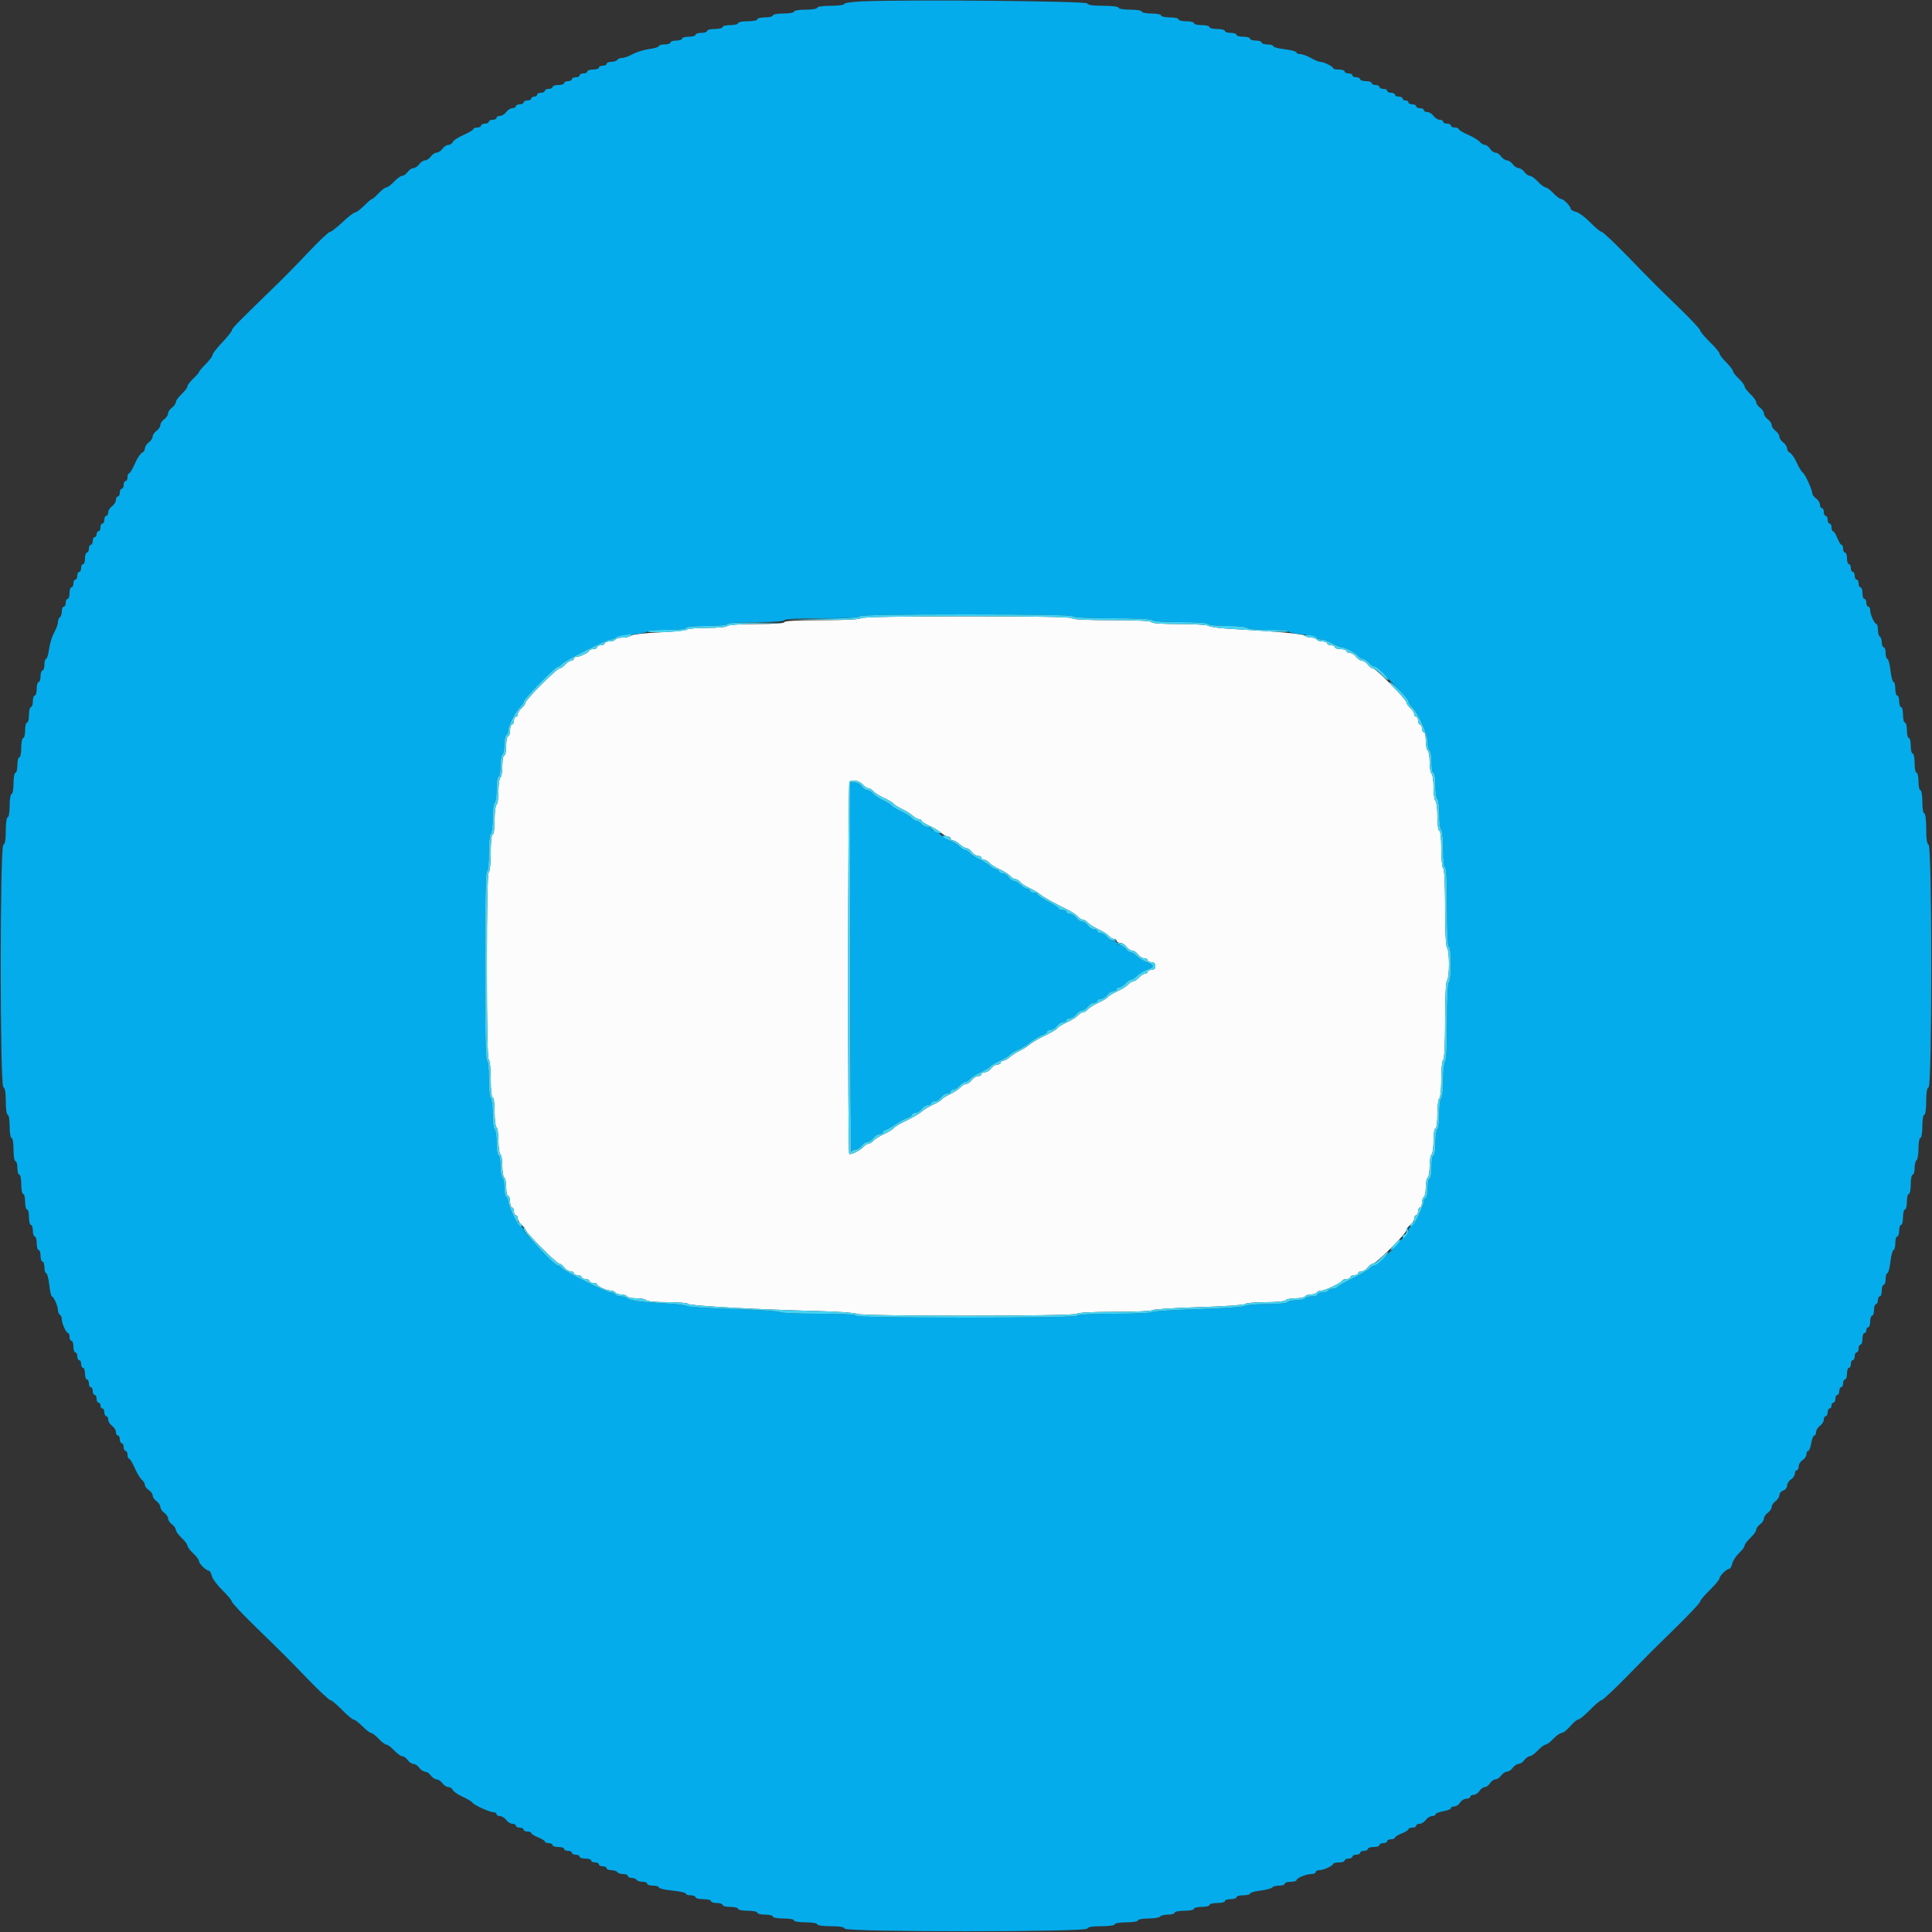 <svg id="svg" version="1.1" xmlns="http://www.w3.org/2000/svg" xmlns:xlink="http://www.w3.org/1999/xlink" width="400" height="400" viewBox="0, 0, 400,400"><rect x="0" y="0" width="400" height="400" fill="#333333" stroke="none"/><g id="svgg"><path id="path0" d="M178.200 128.000 C 178.049 128.244,174.929 128.400,170.176 128.400 C 165.259 128.400,162.400 128.547,162.400 128.800 C 162.400 129.048,160.208 129.200,156.624 129.200 C 153.204 129.200,150.746 129.363,150.600 129.600 C 150.462 129.823,148.604 130.000,146.400 130.000 C 144.226 130.000,142.353 130.152,142.239 130.338 C 142.124 130.523,139.564 130.787,136.550 130.923 C 133.535 131.059,130.883 131.357,130.655 131.585 C 130.427 131.813,129.657 132.000,128.944 132.000 C 128.231 132.000,127.536 132.180,127.400 132.400 C 127.264 132.620,126.713 132.800,126.176 132.800 C 125.639 132.800,125.200 132.980,125.200 133.200 C 125.200 133.420,124.840 133.600,124.400 133.600 C 123.960 133.600,123.600 133.780,123.600 134.000 C 123.600 134.220,123.240 134.400,122.800 134.400 C 122.360 134.400,121.999 134.535,121.997 134.700 C 121.993 135.059,120.056 136.000,119.320 136.000 C 119.034 136.000,118.800 136.180,118.800 136.400 C 118.800 136.620,118.558 136.800,118.262 136.800 C 117.966 136.800,117.398 137.160,117.000 137.600 C 116.602 138.040,116.075 138.400,115.829 138.400 C 115.258 138.400,108.800 144.874,108.800 145.446 C 108.800 145.683,108.440 146.202,108.000 146.600 C 107.560 146.998,107.200 147.566,107.200 147.862 C 107.200 148.158,107.020 148.400,106.800 148.400 C 106.580 148.400,106.400 148.760,106.400 149.200 C 106.400 149.640,106.220 150.000,106.000 150.000 C 105.780 150.000,105.600 150.540,105.600 151.200 C 105.600 151.860,105.420 152.400,105.200 152.400 C 104.980 152.400,104.800 153.300,104.800 154.400 C 104.800 155.500,104.620 156.400,104.400 156.400 C 104.180 156.400,104.000 157.379,104.000 158.576 C 104.000 159.773,103.820 160.864,103.600 161.000 C 103.380 161.136,103.200 162.396,103.200 163.800 C 103.200 165.204,103.020 166.464,102.800 166.600 C 102.580 166.736,102.400 168.187,102.400 169.824 C 102.400 171.541,102.231 172.800,102.000 172.800 C 101.762 172.800,101.600 174.325,101.600 176.576 C 101.600 178.663,101.421 180.463,101.200 180.600 C 100.942 180.759,100.800 187.663,100.800 200.000 C 100.800 212.337,100.942 219.241,101.200 219.400 C 101.421 219.537,101.600 221.337,101.600 223.424 C 101.600 225.675,101.762 227.200,102.000 227.200 C 102.231 227.200,102.400 228.459,102.400 230.176 C 102.400 231.813,102.580 233.264,102.800 233.400 C 103.020 233.536,103.200 234.796,103.200 236.200 C 103.200 237.604,103.380 238.864,103.600 239.000 C 103.820 239.136,104.000 240.216,104.000 241.400 C 104.000 242.584,104.180 243.664,104.400 243.800 C 104.620 243.936,104.800 244.847,104.800 245.824 C 104.800 246.801,104.980 247.600,105.200 247.600 C 105.420 247.600,105.600 248.140,105.600 248.800 C 105.600 249.460,105.780 250.000,106.000 250.000 C 106.220 250.000,106.400 250.360,106.400 250.800 C 106.400 251.240,106.580 251.600,106.800 251.600 C 107.020 251.600,107.200 251.894,107.200 252.253 C 107.200 252.612,107.532 253.197,107.937 253.553 C 108.343 253.909,108.748 254.413,108.837 254.674 C 109.103 255.448,115.249 261.600,115.756 261.600 C 116.013 261.600,116.483 261.960,116.800 262.400 C 117.117 262.840,117.697 263.200,118.088 263.200 C 118.480 263.200,118.800 263.380,118.800 263.600 C 118.800 263.820,119.160 264.000,119.600 264.000 C 120.040 264.000,120.400 264.180,120.400 264.400 C 120.400 264.620,120.760 264.800,121.200 264.800 C 121.640 264.800,122.000 264.980,122.000 265.200 C 122.000 265.420,122.360 265.600,122.800 265.600 C 123.240 265.600,123.601 265.735,123.603 265.900 C 123.607 266.301,125.581 267.200,126.456 267.200 C 126.839 267.200,127.264 267.380,127.400 267.600 C 127.536 267.820,128.076 268.000,128.600 268.000 C 129.124 268.000,129.664 268.180,129.800 268.400 C 129.936 268.620,130.836 268.800,131.800 268.800 C 132.764 268.800,133.664 268.980,133.800 269.200 C 133.939 269.425,135.860 269.600,138.190 269.600 C 140.469 269.600,142.393 269.762,142.467 269.959 C 142.609 270.343,156.879 271.129,169.397 271.444 C 173.576 271.549,177.167 271.807,177.377 272.017 C 177.911 272.551,222.670 272.534,223.000 272.000 C 223.151 271.756,226.196 271.600,230.800 271.600 C 234.954 271.600,238.447 271.448,238.562 271.262 C 238.677 271.076,242.962 270.797,248.085 270.641 C 253.208 270.485,257.571 270.187,257.780 269.979 C 257.989 269.770,259.913 269.600,262.056 269.600 C 264.223 269.600,266.063 269.422,266.200 269.200 C 266.336 268.980,267.236 268.800,268.200 268.800 C 269.164 268.800,270.064 268.620,270.200 268.400 C 270.336 268.180,270.876 268.000,271.400 268.000 C 271.924 268.000,272.464 267.820,272.600 267.600 C 272.736 267.380,273.180 267.200,273.586 267.200 C 274.384 267.200,277.715 265.591,277.933 265.100 C 278.007 264.935,278.412 264.800,278.833 264.800 C 279.255 264.800,279.600 264.620,279.600 264.400 C 279.600 264.180,279.960 264.000,280.400 264.000 C 280.840 264.000,281.200 263.820,281.200 263.600 C 281.200 263.380,281.520 263.200,281.912 263.200 C 282.303 263.200,282.883 262.840,283.200 262.400 C 283.517 261.960,284.011 261.600,284.297 261.600 C 284.963 261.600,291.200 255.348,291.200 254.680 C 291.200 254.403,291.560 253.917,292.000 253.600 C 292.440 253.283,292.800 252.703,292.800 252.312 C 292.800 251.920,292.980 251.600,293.200 251.600 C 293.420 251.600,293.600 251.240,293.600 250.800 C 293.600 250.360,293.780 250.000,294.000 250.000 C 294.220 250.000,294.400 249.561,294.400 249.024 C 294.400 248.487,294.580 247.936,294.800 247.800 C 295.020 247.664,295.200 246.764,295.200 245.800 C 295.200 244.836,295.380 243.936,295.600 243.800 C 295.820 243.664,296.000 242.584,296.000 241.400 C 296.000 240.216,296.180 239.136,296.400 239.000 C 296.620 238.864,296.800 237.593,296.800 236.176 C 296.800 234.725,296.975 233.600,297.200 233.600 C 297.431 233.600,297.600 232.341,297.600 230.624 C 297.600 228.987,297.780 227.536,298.000 227.400 C 298.221 227.264,298.400 225.470,298.400 223.400 C 298.400 221.330,298.579 219.536,298.800 219.400 C 299.045 219.249,299.200 216.070,299.200 211.200 C 299.200 206.330,299.355 203.151,299.600 203.000 C 299.820 202.864,300.000 201.334,300.000 199.600 C 300.000 197.866,299.820 196.336,299.600 196.200 C 299.355 196.049,299.200 192.870,299.200 188.000 C 299.200 183.130,299.045 179.951,298.800 179.800 C 298.579 179.663,298.400 177.863,298.400 175.776 C 298.400 173.525,298.238 172.000,298.000 172.000 C 297.769 172.000,297.600 170.741,297.600 169.024 C 297.600 167.387,297.420 165.936,297.200 165.800 C 296.980 165.664,296.800 164.404,296.800 163.000 C 296.800 161.596,296.620 160.336,296.400 160.200 C 296.180 160.064,296.000 158.984,296.000 157.800 C 296.000 156.616,295.820 155.536,295.600 155.400 C 295.380 155.264,295.200 154.353,295.200 153.376 C 295.200 152.399,295.020 151.600,294.800 151.600 C 294.580 151.600,294.400 151.240,294.400 150.800 C 294.400 150.360,294.220 150.000,294.000 150.000 C 293.780 150.000,293.600 149.640,293.600 149.200 C 293.600 148.760,293.420 148.400,293.200 148.400 C 292.980 148.400,292.800 148.158,292.800 147.862 C 292.800 147.566,292.440 146.998,292.000 146.600 C 291.560 146.202,291.198 145.679,291.195 145.438 C 291.187 144.813,284.888 138.400,284.282 138.400 C 284.004 138.400,283.517 138.040,283.200 137.600 C 282.883 137.160,282.343 136.800,282.000 136.800 C 281.657 136.800,281.117 136.440,280.800 136.000 C 280.483 135.560,279.903 135.200,279.512 135.200 C 279.120 135.200,278.800 135.020,278.800 134.800 C 278.800 134.580,278.260 134.400,277.600 134.400 C 276.940 134.400,276.400 134.220,276.400 134.000 C 276.400 133.780,276.040 133.600,275.600 133.600 C 275.160 133.600,274.800 133.420,274.800 133.200 C 274.800 132.980,274.361 132.800,273.824 132.800 C 273.287 132.800,272.736 132.620,272.600 132.400 C 272.464 132.180,271.949 132.000,271.456 132.000 C 270.963 132.000,270.378 131.818,270.156 131.596 C 269.791 131.231,264.132 130.718,254.200 130.151 C 252.220 130.038,250.429 129.778,250.220 129.573 C 250.011 129.368,247.266 129.200,244.120 129.200 C 240.573 129.200,238.400 129.048,238.400 128.800 C 238.400 128.546,235.400 128.400,230.200 128.400 C 225.000 128.400,222.000 128.254,222.000 128.000 C 222.000 127.738,214.475 127.600,200.224 127.600 C 186.137 127.600,178.360 127.741,178.200 128.000 M178.600 162.400 C 178.998 162.840,179.544 163.200,179.813 163.200 C 180.082 163.200,180.534 163.479,180.816 163.820 C 181.099 164.161,182.100 164.790,183.041 165.219 C 183.982 165.647,184.860 166.174,184.993 166.388 C 185.125 166.603,185.901 167.093,186.717 167.476 C 187.533 167.860,188.549 168.495,188.975 168.887 C 189.402 169.279,189.987 169.600,190.275 169.600 C 190.564 169.600,190.800 169.745,190.800 169.923 C 190.800 170.101,191.495 170.552,192.343 170.927 C 193.192 171.301,194.300 171.966,194.805 172.404 C 195.309 172.842,195.965 173.200,196.261 173.200 C 196.558 173.200,196.800 173.380,196.800 173.600 C 196.800 173.820,197.036 174.000,197.325 174.000 C 197.613 174.000,198.236 174.360,198.708 174.800 C 199.180 175.240,199.804 175.600,200.095 175.600 C 200.386 175.600,200.883 175.960,201.200 176.400 C 201.517 176.840,202.097 177.200,202.488 177.200 C 202.880 177.200,203.200 177.380,203.200 177.600 C 203.200 177.820,203.448 178.000,203.751 178.000 C 204.054 178.000,204.534 178.279,204.816 178.620 C 205.099 178.961,206.082 179.582,207.000 180.000 C 207.918 180.418,208.901 181.039,209.184 181.380 C 209.466 181.721,209.924 182.000,210.200 182.000 C 210.476 182.000,210.929 182.273,211.206 182.607 C 211.483 182.941,212.360 183.512,213.155 183.874 C 213.950 184.237,214.912 184.799,215.293 185.123 C 215.994 185.718,218.056 186.878,221.035 188.352 C 221.934 188.796,222.901 189.439,223.184 189.780 C 223.466 190.121,223.924 190.400,224.200 190.400 C 224.476 190.400,224.934 190.679,225.216 191.020 C 225.499 191.361,226.482 191.982,227.400 192.400 C 228.318 192.818,229.301 193.439,229.584 193.780 C 229.866 194.121,230.346 194.400,230.649 194.400 C 230.952 194.400,231.200 194.580,231.200 194.800 C 231.200 195.020,231.520 195.200,231.912 195.200 C 232.303 195.200,232.883 195.560,233.200 196.000 C 233.517 196.440,234.057 196.800,234.400 196.800 C 234.743 196.800,235.283 197.160,235.600 197.600 C 235.917 198.040,236.497 198.400,236.888 198.400 C 237.280 198.400,237.600 198.580,237.600 198.800 C 237.600 199.020,237.960 199.200,238.400 199.200 C 238.933 199.200,239.200 199.467,239.200 200.000 C 239.200 200.533,238.933 200.800,238.400 200.800 C 237.960 200.800,237.600 200.980,237.600 201.200 C 237.600 201.420,237.358 201.600,237.062 201.600 C 236.766 201.600,236.198 201.960,235.800 202.400 C 235.402 202.840,234.856 203.200,234.587 203.200 C 234.318 203.200,233.866 203.479,233.584 203.820 C 233.301 204.161,232.300 204.790,231.359 205.219 C 230.418 205.647,229.537 206.179,229.400 206.400 C 229.263 206.621,228.382 207.153,227.441 207.581 C 226.500 208.010,225.499 208.639,225.216 208.980 C 224.934 209.321,224.476 209.600,224.200 209.600 C 223.924 209.600,223.466 209.879,223.184 210.220 C 222.901 210.561,221.900 211.190,220.959 211.619 C 220.018 212.047,219.137 212.579,219.000 212.800 C 218.863 213.021,217.997 213.573,217.076 214.026 C 214.793 215.149,213.733 215.765,212.903 216.453 C 212.516 216.773,211.660 217.297,211.000 217.617 C 210.340 217.938,209.451 218.515,209.025 218.900 C 208.598 219.285,208.013 219.600,207.725 219.600 C 207.436 219.600,207.200 219.780,207.200 220.000 C 207.200 220.220,206.880 220.400,206.488 220.400 C 206.097 220.400,205.517 220.760,205.200 221.200 C 204.883 221.640,204.303 222.000,203.912 222.000 C 203.520 222.000,203.200 222.180,203.200 222.400 C 203.200 222.620,202.880 222.800,202.488 222.800 C 202.097 222.800,201.517 223.160,201.200 223.600 C 200.883 224.040,200.369 224.400,200.059 224.400 C 199.748 224.400,199.203 224.724,198.847 225.120 C 198.491 225.517,197.533 226.151,196.717 226.531 C 195.901 226.911,195.129 227.392,195.000 227.600 C 194.871 227.808,194.099 228.284,193.283 228.656 C 192.467 229.029,191.484 229.603,191.097 229.932 C 190.279 230.628,189.247 231.231,186.924 232.374 C 186.003 232.827,185.137 233.379,185.000 233.600 C 184.863 233.821,183.982 234.353,183.041 234.781 C 182.100 235.210,181.099 235.839,180.816 236.180 C 180.534 236.521,180.076 236.800,179.800 236.800 C 179.524 236.800,179.077 237.066,178.807 237.392 C 178.179 238.148,176.118 239.184,175.824 238.891 C 175.503 238.570,175.546 162.188,175.867 161.867 C 176.403 161.330,177.895 161.621,178.600 162.400 " stroke="none" fill="#fcfcfc" fill-rule="evenodd"></path><path id="path1" d="M178.700 0.275 C 176.555 0.360,174.800 0.602,174.800 0.814 C 174.800 1.027,173.540 1.200,172.000 1.200 C 170.400 1.200,169.200 1.371,169.200 1.600 C 169.200 1.822,168.133 2.000,166.800 2.000 C 165.467 2.000,164.400 2.178,164.400 2.400 C 164.400 2.620,163.410 2.800,162.200 2.800 C 160.990 2.800,160.000 2.980,160.000 3.200 C 160.000 3.420,159.280 3.600,158.400 3.600 C 157.520 3.600,156.800 3.780,156.800 4.000 C 156.800 4.220,155.900 4.400,154.800 4.400 C 153.700 4.400,152.800 4.580,152.800 4.800 C 152.800 5.020,152.080 5.200,151.200 5.200 C 150.320 5.200,149.600 5.380,149.600 5.600 C 149.600 5.820,148.880 6.000,148.000 6.000 C 147.120 6.000,146.400 6.180,146.400 6.400 C 146.400 6.620,145.860 6.800,145.200 6.800 C 144.540 6.800,144.000 6.980,144.000 7.200 C 144.000 7.420,143.370 7.600,142.600 7.600 C 141.830 7.600,141.200 7.780,141.200 8.000 C 141.200 8.220,140.660 8.400,140.000 8.400 C 139.340 8.400,138.800 8.580,138.800 8.800 C 138.800 9.020,138.260 9.200,137.600 9.200 C 136.940 9.200,136.400 9.357,136.400 9.548 C 136.400 9.740,135.493 10.017,134.384 10.164 C 133.275 10.311,131.739 10.785,130.972 11.216 C 130.204 11.647,129.232 12.000,128.811 12.000 C 128.391 12.000,127.936 12.180,127.800 12.400 C 127.664 12.620,127.113 12.800,126.576 12.800 C 126.039 12.800,125.600 12.980,125.600 13.200 C 125.600 13.420,125.240 13.600,124.800 13.600 C 124.360 13.600,124.000 13.780,124.000 14.000 C 124.000 14.220,123.460 14.400,122.800 14.400 C 122.140 14.400,121.600 14.580,121.600 14.800 C 121.600 15.020,121.240 15.200,120.800 15.200 C 120.360 15.200,120.000 15.380,120.000 15.600 C 120.000 15.820,119.640 16.000,119.200 16.000 C 118.760 16.000,118.400 16.180,118.400 16.400 C 118.400 16.620,118.040 16.800,117.600 16.800 C 117.160 16.800,116.800 16.980,116.800 17.200 C 116.800 17.420,116.260 17.600,115.600 17.600 C 114.940 17.600,114.400 17.780,114.400 18.000 C 114.400 18.220,114.040 18.400,113.600 18.400 C 113.160 18.400,112.800 18.580,112.800 18.800 C 112.800 19.020,112.440 19.200,112.000 19.200 C 111.560 19.200,111.200 19.380,111.200 19.600 C 111.200 19.820,110.930 20.000,110.600 20.000 C 110.270 20.000,110.000 20.180,110.000 20.400 C 110.000 20.620,109.640 20.800,109.200 20.800 C 108.760 20.800,108.400 20.980,108.400 21.200 C 108.400 21.420,108.040 21.600,107.600 21.600 C 107.160 21.600,106.800 21.780,106.800 22.000 C 106.800 22.220,106.480 22.400,106.088 22.400 C 105.697 22.400,105.117 22.760,104.800 23.200 C 104.483 23.640,103.903 24.000,103.512 24.000 C 103.120 24.000,102.800 24.180,102.800 24.400 C 102.800 24.620,102.440 24.800,102.000 24.800 C 101.560 24.800,101.200 24.980,101.200 25.200 C 101.200 25.420,100.840 25.600,100.400 25.600 C 99.960 25.600,99.600 25.780,99.600 26.000 C 99.600 26.220,99.240 26.400,98.800 26.400 C 98.360 26.400,98.000 26.546,98.000 26.725 C 98.000 26.904,97.094 27.446,95.986 27.930 C 94.878 28.413,93.869 29.077,93.743 29.405 C 93.617 29.732,93.213 30.000,92.846 30.000 C 92.478 30.000,91.917 30.360,91.600 30.800 C 91.283 31.240,90.743 31.600,90.400 31.600 C 90.057 31.600,89.517 31.960,89.200 32.400 C 88.883 32.840,88.343 33.200,88.000 33.200 C 87.657 33.200,87.117 33.560,86.800 34.000 C 86.483 34.440,85.943 34.800,85.600 34.800 C 85.257 34.800,84.717 35.160,84.400 35.600 C 84.083 36.040,83.575 36.400,83.272 36.400 C 82.969 36.400,82.217 36.940,81.600 37.600 C 80.983 38.260,80.263 38.800,80.000 38.800 C 79.737 38.800,79.017 39.340,78.400 40.000 C 77.783 40.660,77.165 41.200,77.026 41.200 C 76.887 41.200,76.143 41.830,75.373 42.600 C 74.603 43.370,73.754 44.002,73.487 44.004 C 73.219 44.006,72.057 44.906,70.905 46.004 C 69.752 47.102,68.582 48.009,68.305 48.019 C 68.027 48.029,66.090 49.853,64.000 52.072 C 61.910 54.291,58.878 57.387,57.262 58.953 C 49.365 66.607,48.000 67.997,48.000 68.388 C 48.000 68.620,47.102 69.752,46.004 70.905 C 44.906 72.057,44.006 73.219,44.004 73.487 C 44.002 73.754,43.370 74.603,42.600 75.373 C 41.830 76.143,41.200 76.887,41.200 77.026 C 41.200 77.165,40.660 77.783,40.000 78.400 C 39.340 79.017,38.800 79.737,38.800 80.000 C 38.800 80.263,38.260 80.983,37.600 81.600 C 36.940 82.217,36.400 82.969,36.400 83.272 C 36.400 83.575,36.040 84.083,35.600 84.400 C 35.160 84.717,34.800 85.257,34.800 85.600 C 34.800 85.943,34.440 86.483,34.000 86.800 C 33.560 87.117,33.200 87.657,33.200 88.000 C 33.200 88.343,32.840 88.883,32.400 89.200 C 31.960 89.517,31.600 90.057,31.600 90.400 C 31.600 90.743,31.240 91.283,30.800 91.600 C 30.360 91.917,30.000 92.478,30.000 92.846 C 30.000 93.213,29.732 93.617,29.405 93.743 C 29.077 93.869,28.413 94.878,27.930 95.986 C 27.446 97.094,26.904 98.000,26.725 98.000 C 26.546 98.000,26.400 98.360,26.400 98.800 C 26.400 99.240,26.220 99.600,26.000 99.600 C 25.780 99.600,25.600 99.960,25.600 100.400 C 25.600 100.840,25.420 101.200,25.200 101.200 C 24.980 101.200,24.800 101.560,24.800 102.000 C 24.800 102.440,24.620 102.800,24.400 102.800 C 24.180 102.800,24.000 103.120,24.000 103.512 C 24.000 103.903,23.640 104.483,23.200 104.800 C 22.760 105.117,22.400 105.697,22.400 106.088 C 22.400 106.480,22.220 106.800,22.000 106.800 C 21.780 106.800,21.600 107.160,21.600 107.600 C 21.600 108.040,21.420 108.400,21.200 108.400 C 20.980 108.400,20.800 108.760,20.800 109.200 C 20.800 109.640,20.620 110.000,20.400 110.000 C 20.180 110.000,20.000 110.270,20.000 110.600 C 20.000 110.930,19.820 111.200,19.600 111.200 C 19.380 111.200,19.200 111.560,19.200 112.000 C 19.200 112.440,19.020 112.800,18.800 112.800 C 18.580 112.800,18.400 113.160,18.400 113.600 C 18.400 114.040,18.220 114.400,18.000 114.400 C 17.780 114.400,17.600 114.940,17.600 115.600 C 17.600 116.260,17.420 116.800,17.200 116.800 C 16.980 116.800,16.800 117.160,16.800 117.600 C 16.800 118.040,16.620 118.400,16.400 118.400 C 16.180 118.400,16.000 118.760,16.000 119.200 C 16.000 119.640,15.820 120.000,15.600 120.000 C 15.380 120.000,15.200 120.360,15.200 120.800 C 15.200 121.240,15.020 121.600,14.800 121.600 C 14.580 121.600,14.400 122.140,14.400 122.800 C 14.400 123.460,14.220 124.000,14.000 124.000 C 13.780 124.000,13.600 124.360,13.600 124.800 C 13.600 125.240,13.420 125.600,13.200 125.600 C 12.980 125.600,12.800 126.039,12.800 126.576 C 12.800 127.113,12.620 127.664,12.400 127.800 C 12.180 127.936,12.000 128.391,12.000 128.811 C 12.000 129.232,11.647 130.204,11.216 130.972 C 10.785 131.739,10.311 133.275,10.164 134.384 C 10.017 135.493,9.740 136.400,9.548 136.400 C 9.357 136.400,9.200 136.940,9.200 137.600 C 9.200 138.260,9.020 138.800,8.800 138.800 C 8.580 138.800,8.400 139.340,8.400 140.000 C 8.400 140.660,8.220 141.200,8.000 141.200 C 7.780 141.200,7.600 141.830,7.600 142.600 C 7.600 143.370,7.420 144.000,7.200 144.000 C 6.980 144.000,6.800 144.540,6.800 145.200 C 6.800 145.860,6.620 146.400,6.400 146.400 C 6.180 146.400,6.000 147.120,6.000 148.000 C 6.000 148.880,5.820 149.600,5.600 149.600 C 5.380 149.600,5.200 150.320,5.200 151.200 C 5.200 152.080,5.020 152.800,4.800 152.800 C 4.580 152.800,4.400 153.700,4.400 154.800 C 4.400 155.900,4.220 156.800,4.000 156.800 C 3.780 156.800,3.600 157.520,3.600 158.400 C 3.600 159.280,3.420 160.000,3.200 160.000 C 2.980 160.000,2.800 160.990,2.800 162.200 C 2.800 163.410,2.620 164.400,2.400 164.400 C 2.178 164.400,2.000 165.467,2.000 166.800 C 2.000 168.133,1.822 169.200,1.600 169.200 C 1.372 169.200,1.200 170.389,1.200 171.967 C 1.200 173.824,1.036 174.788,0.700 174.900 C -0.032 175.144,-0.032 224.856,0.700 225.100 C 1.036 225.212,1.200 226.176,1.200 228.033 C 1.200 229.611,1.372 230.800,1.600 230.800 C 1.822 230.800,2.000 231.867,2.000 233.200 C 2.000 234.533,2.178 235.600,2.400 235.600 C 2.622 235.600,2.800 236.667,2.800 238.000 C 2.800 239.333,2.978 240.400,3.200 240.400 C 3.420 240.400,3.600 241.030,3.600 241.800 C 3.600 242.570,3.780 243.200,4.000 243.200 C 4.220 243.200,4.400 244.100,4.400 245.200 C 4.400 246.300,4.580 247.200,4.800 247.200 C 5.020 247.200,5.200 247.920,5.200 248.800 C 5.200 249.680,5.380 250.400,5.600 250.400 C 5.820 250.400,6.000 251.120,6.000 252.000 C 6.000 252.880,6.180 253.600,6.400 253.600 C 6.620 253.600,6.800 254.140,6.800 254.800 C 6.800 255.460,6.980 256.000,7.200 256.000 C 7.420 256.000,7.600 256.630,7.600 257.400 C 7.600 258.170,7.780 258.800,8.000 258.800 C 8.220 258.800,8.400 259.340,8.400 260.000 C 8.400 260.660,8.580 261.200,8.800 261.200 C 9.020 261.200,9.200 261.740,9.200 262.400 C 9.200 263.060,9.362 263.600,9.561 263.600 C 9.759 263.600,10.047 264.680,10.200 266.000 C 10.353 267.320,10.596 268.401,10.739 268.403 C 11.109 268.408,12.000 270.424,12.000 271.256 C 12.000 271.639,12.180 272.064,12.400 272.200 C 12.620 272.336,12.800 272.761,12.800 273.144 C 12.800 274.019,13.699 275.993,14.100 275.997 C 14.265 275.999,14.400 276.360,14.400 276.800 C 14.400 277.240,14.580 277.600,14.800 277.600 C 15.020 277.600,15.200 278.140,15.200 278.800 C 15.200 279.460,15.380 280.000,15.600 280.000 C 15.820 280.000,16.000 280.360,16.000 280.800 C 16.000 281.240,16.180 281.600,16.400 281.600 C 16.620 281.600,16.800 281.960,16.800 282.400 C 16.800 282.840,16.980 283.200,17.200 283.200 C 17.420 283.200,17.600 283.740,17.600 284.400 C 17.600 285.060,17.780 285.600,18.000 285.600 C 18.220 285.600,18.400 285.960,18.400 286.400 C 18.400 286.840,18.580 287.200,18.800 287.200 C 19.020 287.200,19.200 287.560,19.200 288.000 C 19.200 288.440,19.380 288.800,19.600 288.800 C 19.820 288.800,20.000 289.160,20.000 289.600 C 20.000 290.040,20.180 290.400,20.400 290.400 C 20.620 290.400,20.800 290.670,20.800 291.000 C 20.800 291.330,20.980 291.600,21.200 291.600 C 21.420 291.600,21.600 291.960,21.600 292.400 C 21.600 292.840,21.780 293.200,22.000 293.200 C 22.220 293.200,22.400 293.520,22.400 293.912 C 22.400 294.303,22.760 294.883,23.200 295.200 C 23.640 295.517,24.000 296.097,24.000 296.488 C 24.000 296.880,24.180 297.200,24.400 297.200 C 24.620 297.200,24.800 297.560,24.800 298.000 C 24.800 298.440,24.980 298.800,25.200 298.800 C 25.420 298.800,25.600 299.160,25.600 299.600 C 25.600 300.040,25.780 300.400,26.000 300.400 C 26.220 300.400,26.400 300.760,26.400 301.200 C 26.400 301.640,26.546 302.000,26.725 302.000 C 26.904 302.000,27.428 302.864,27.889 303.921 C 28.350 304.978,29.014 306.080,29.364 306.370 C 29.714 306.660,30.000 307.144,30.000 307.446 C 30.000 307.747,30.360 308.218,30.800 308.493 C 31.240 308.768,31.600 309.269,31.600 309.608 C 31.600 309.946,31.960 310.483,32.400 310.800 C 32.840 311.117,33.200 311.657,33.200 312.000 C 33.200 312.343,33.560 312.883,34.000 313.200 C 34.440 313.517,34.800 314.057,34.800 314.400 C 34.800 314.743,35.160 315.283,35.600 315.600 C 36.040 315.917,36.400 316.425,36.400 316.728 C 36.400 317.031,36.940 317.783,37.600 318.400 C 38.260 319.017,38.800 319.737,38.800 320.000 C 38.800 320.263,39.340 320.983,40.000 321.600 C 40.660 322.217,41.200 322.943,41.200 323.214 C 41.200 323.743,42.707 325.200,43.254 325.200 C 43.436 325.200,43.708 325.691,43.858 326.290 C 44.009 326.890,45.002 328.228,46.066 329.264 C 47.130 330.300,48.000 331.349,48.000 331.594 C 48.000 331.840,50.205 334.186,52.900 336.810 C 58.913 342.661,59.082 342.831,63.994 347.900 C 66.179 350.155,68.166 352.000,68.409 352.000 C 68.653 352.000,69.729 352.900,70.800 354.000 C 71.871 355.100,72.946 356.000,73.187 356.000 C 73.429 356.000,74.257 356.630,75.027 357.400 C 75.797 358.170,76.618 358.800,76.853 358.800 C 77.087 358.800,77.783 359.340,78.400 360.000 C 79.017 360.660,79.737 361.200,80.000 361.200 C 80.263 361.200,80.983 361.740,81.600 362.400 C 82.217 363.060,82.969 363.600,83.272 363.600 C 83.575 363.600,84.083 363.960,84.400 364.400 C 84.717 364.840,85.257 365.200,85.600 365.200 C 85.943 365.200,86.483 365.560,86.800 366.000 C 87.117 366.440,87.657 366.800,88.000 366.800 C 88.343 366.800,88.883 367.160,89.200 367.600 C 89.517 368.040,90.057 368.400,90.400 368.400 C 90.743 368.400,91.283 368.760,91.600 369.200 C 91.917 369.640,92.478 370.000,92.846 370.000 C 93.213 370.000,93.615 370.261,93.737 370.581 C 93.860 370.900,94.768 371.530,95.756 371.980 C 96.743 372.430,97.663 372.979,97.800 373.200 C 98.120 373.717,101.365 375.200,102.178 375.200 C 102.520 375.200,102.800 375.380,102.800 375.600 C 102.800 375.820,103.120 376.000,103.512 376.000 C 103.903 376.000,104.483 376.360,104.800 376.800 C 105.117 377.240,105.697 377.600,106.088 377.600 C 106.480 377.600,106.800 377.780,106.800 378.000 C 106.800 378.220,107.160 378.400,107.600 378.400 C 108.040 378.400,108.400 378.580,108.400 378.800 C 108.400 379.020,108.760 379.200,109.200 379.200 C 109.640 379.200,110.000 379.346,110.000 379.525 C 110.000 379.704,110.630 380.098,111.400 380.400 C 112.170 380.702,112.800 381.096,112.800 381.275 C 112.800 381.454,113.160 381.600,113.600 381.600 C 114.040 381.600,114.400 381.780,114.400 382.000 C 114.400 382.220,114.940 382.400,115.600 382.400 C 116.260 382.400,116.800 382.580,116.800 382.800 C 116.800 383.020,117.160 383.200,117.600 383.200 C 118.040 383.200,118.400 383.380,118.400 383.600 C 118.400 383.820,118.760 384.000,119.200 384.000 C 119.640 384.000,120.000 384.180,120.000 384.400 C 120.000 384.620,120.540 384.800,121.200 384.800 C 121.860 384.800,122.400 384.980,122.400 385.200 C 122.400 385.420,122.760 385.600,123.200 385.600 C 123.640 385.600,124.000 385.780,124.000 386.000 C 124.000 386.220,124.360 386.400,124.800 386.400 C 125.240 386.400,125.600 386.580,125.600 386.800 C 125.600 387.020,126.039 387.200,126.576 387.200 C 127.113 387.200,127.664 387.380,127.800 387.600 C 127.936 387.820,128.487 388.000,129.024 388.000 C 129.561 388.000,130.000 388.180,130.000 388.400 C 130.000 388.620,130.349 388.800,130.776 388.800 C 131.203 388.800,131.664 388.980,131.800 389.200 C 131.936 389.420,132.487 389.600,133.024 389.600 C 133.561 389.600,134.000 389.780,134.000 390.000 C 134.000 390.220,134.540 390.400,135.200 390.400 C 135.860 390.400,136.400 390.569,136.400 390.776 C 136.400 390.982,137.660 391.276,139.200 391.427 C 140.740 391.579,142.000 391.860,142.000 392.052 C 142.000 392.243,142.450 392.400,143.000 392.400 C 143.550 392.400,144.000 392.580,144.000 392.800 C 144.000 393.020,144.720 393.200,145.600 393.200 C 146.480 393.200,147.200 393.380,147.200 393.600 C 147.200 393.820,147.740 394.000,148.400 394.000 C 149.060 394.000,149.600 394.180,149.600 394.400 C 149.600 394.620,150.320 394.800,151.200 394.800 C 152.080 394.800,152.800 394.980,152.800 395.200 C 152.800 395.420,153.700 395.600,154.800 395.600 C 155.900 395.600,156.800 395.780,156.800 396.000 C 156.800 396.220,157.520 396.400,158.400 396.400 C 159.280 396.400,160.000 396.580,160.000 396.800 C 160.000 397.020,160.990 397.200,162.200 397.200 C 163.410 397.200,164.400 397.380,164.400 397.600 C 164.400 397.822,165.467 398.000,166.800 398.000 C 168.133 398.000,169.200 398.178,169.200 398.400 C 169.200 398.628,170.389 398.800,171.967 398.800 C 173.824 398.800,174.788 398.964,174.900 399.300 C 175.144 400.032,224.856 400.032,225.100 399.300 C 225.212 398.964,226.176 398.800,228.033 398.800 C 229.611 398.800,230.800 398.628,230.800 398.400 C 230.800 398.178,231.867 398.000,233.200 398.000 C 234.533 398.000,235.600 397.822,235.600 397.600 C 235.600 397.380,236.579 397.200,237.776 397.200 C 238.973 397.200,240.064 397.020,240.200 396.800 C 240.336 396.580,241.067 396.400,241.824 396.400 C 242.581 396.400,243.200 396.220,243.200 396.000 C 243.200 395.780,244.100 395.600,245.200 395.600 C 246.300 395.600,247.200 395.420,247.200 395.200 C 247.200 394.980,247.920 394.800,248.800 394.800 C 249.680 394.800,250.400 394.620,250.400 394.400 C 250.400 394.180,251.120 394.000,252.000 394.000 C 252.880 394.000,253.600 393.820,253.600 393.600 C 253.600 393.380,254.140 393.200,254.800 393.200 C 255.460 393.200,256.000 393.020,256.000 392.800 C 256.000 392.580,256.630 392.400,257.400 392.400 C 258.170 392.400,258.800 392.241,258.800 392.046 C 258.800 391.851,259.787 391.569,260.994 391.418 C 262.200 391.267,263.291 390.977,263.417 390.772 C 263.544 390.567,264.177 390.400,264.824 390.400 C 265.471 390.400,266.000 390.220,266.000 390.000 C 266.000 389.780,266.540 389.600,267.200 389.600 C 267.860 389.600,268.401 389.465,268.403 389.300 C 268.408 388.853,270.426 388.000,271.480 388.000 C 271.986 388.000,272.400 387.820,272.400 387.600 C 272.400 387.380,272.724 387.200,273.120 387.200 C 274.014 387.200,275.993 386.306,275.997 385.900 C 275.999 385.735,276.540 385.600,277.200 385.600 C 277.860 385.600,278.400 385.420,278.400 385.200 C 278.400 384.980,278.760 384.800,279.200 384.800 C 279.640 384.800,280.000 384.620,280.000 384.400 C 280.000 384.180,280.360 384.000,280.800 384.000 C 281.240 384.000,281.600 383.820,281.600 383.600 C 281.600 383.380,281.960 383.200,282.400 383.200 C 282.840 383.200,283.200 383.020,283.200 382.800 C 283.200 382.580,283.740 382.400,284.400 382.400 C 285.060 382.400,285.600 382.220,285.600 382.000 C 285.600 381.780,285.960 381.600,286.400 381.600 C 286.840 381.600,287.200 381.420,287.200 381.200 C 287.200 380.980,287.560 380.800,288.000 380.800 C 288.440 380.800,288.800 380.654,288.800 380.475 C 288.800 380.296,289.430 379.902,290.200 379.600 C 290.970 379.298,291.600 378.904,291.600 378.725 C 291.600 378.546,291.960 378.400,292.400 378.400 C 292.840 378.400,293.200 378.220,293.200 378.000 C 293.200 377.780,293.520 377.600,293.912 377.600 C 294.303 377.600,294.883 377.240,295.200 376.800 C 295.517 376.360,296.097 376.000,296.488 376.000 C 296.880 376.000,297.200 375.836,297.200 375.635 C 297.200 375.434,297.920 375.149,298.800 375.000 C 299.680 374.851,300.400 374.566,300.400 374.365 C 300.400 374.164,300.717 374.000,301.104 374.000 C 301.491 374.000,302.032 373.640,302.307 373.200 C 302.582 372.760,303.165 372.400,303.603 372.400 C 304.042 372.400,304.400 372.220,304.400 372.000 C 304.400 371.780,304.717 371.600,305.104 371.600 C 305.491 371.600,306.032 371.240,306.307 370.800 C 306.582 370.360,307.074 370.000,307.400 370.000 C 307.726 370.000,308.218 369.640,308.493 369.200 C 308.768 368.760,309.269 368.400,309.608 368.400 C 309.946 368.400,310.483 368.040,310.800 367.600 C 311.117 367.160,311.657 366.800,312.000 366.800 C 312.343 366.800,312.883 366.440,313.200 366.000 C 313.517 365.560,314.057 365.200,314.400 365.200 C 314.743 365.200,315.283 364.840,315.600 364.400 C 315.917 363.960,316.425 363.600,316.728 363.600 C 317.031 363.600,317.783 363.060,318.400 362.400 C 319.017 361.740,319.737 361.200,320.000 361.200 C 320.263 361.200,320.983 360.660,321.600 360.000 C 322.217 359.340,322.986 358.800,323.310 358.800 C 323.633 358.800,324.436 358.170,325.094 357.400 C 325.752 356.630,326.506 356.000,326.771 356.000 C 327.035 356.000,328.129 355.100,329.200 354.000 C 330.271 352.900,331.345 352.000,331.586 352.000 C 331.827 352.000,334.185 349.795,336.826 347.100 C 342.585 341.223,341.223 342.585,347.100 336.826 C 349.795 334.185,352.000 331.827,352.000 331.586 C 352.000 331.345,352.900 330.271,354.000 329.200 C 355.100 328.129,356.000 327.036,356.000 326.773 C 356.000 326.254,357.514 324.800,358.054 324.800 C 358.236 324.800,358.508 324.305,358.660 323.700 C 358.811 323.095,359.444 322.123,360.067 321.540 C 360.690 320.956,361.200 320.263,361.200 320.000 C 361.200 319.737,361.740 319.017,362.400 318.400 C 363.060 317.783,363.600 317.031,363.600 316.728 C 363.600 316.425,363.960 315.917,364.400 315.600 C 364.840 315.283,365.200 314.743,365.200 314.400 C 365.200 314.057,365.560 313.517,366.000 313.200 C 366.440 312.883,366.800 312.343,366.800 312.000 C 366.800 311.657,367.160 311.117,367.600 310.800 C 368.040 310.483,368.400 309.915,368.400 309.539 C 368.400 309.162,368.760 308.740,369.200 308.600 C 369.640 308.460,370.000 308.000,370.000 307.576 C 370.000 307.153,370.360 306.582,370.800 306.307 C 371.240 306.032,371.600 305.491,371.600 305.104 C 371.600 304.717,371.780 304.400,372.000 304.400 C 372.220 304.400,372.400 304.042,372.400 303.603 C 372.400 303.165,372.760 302.582,373.200 302.307 C 373.640 302.032,374.000 301.491,374.000 301.104 C 374.000 300.717,374.164 300.400,374.365 300.400 C 374.566 300.400,374.851 299.680,375.000 298.800 C 375.149 297.920,375.434 297.200,375.635 297.200 C 375.836 297.200,376.000 296.880,376.000 296.488 C 376.000 296.097,376.360 295.517,376.800 295.200 C 377.240 294.883,377.600 294.303,377.600 293.912 C 377.600 293.520,377.780 293.200,378.000 293.200 C 378.220 293.200,378.400 292.840,378.400 292.400 C 378.400 291.960,378.580 291.600,378.800 291.600 C 379.020 291.600,379.200 291.330,379.200 291.000 C 379.200 290.670,379.380 290.400,379.600 290.400 C 379.820 290.400,380.000 290.040,380.000 289.600 C 380.000 289.160,380.180 288.800,380.400 288.800 C 380.620 288.800,380.800 288.440,380.800 288.000 C 380.800 287.560,380.980 287.200,381.200 287.200 C 381.420 287.200,381.600 286.840,381.600 286.400 C 381.600 285.960,381.780 285.600,382.000 285.600 C 382.220 285.600,382.400 285.060,382.400 284.400 C 382.400 283.740,382.580 283.200,382.800 283.200 C 383.020 283.200,383.200 282.840,383.200 282.400 C 383.200 281.960,383.380 281.600,383.600 281.600 C 383.820 281.600,384.000 281.240,384.000 280.800 C 384.000 280.360,384.180 280.000,384.400 280.000 C 384.620 280.000,384.800 279.640,384.800 279.200 C 384.800 278.760,384.980 278.400,385.200 278.400 C 385.420 278.400,385.600 277.860,385.600 277.200 C 385.600 276.540,385.780 276.000,386.000 276.000 C 386.220 276.000,386.400 275.730,386.400 275.400 C 386.400 275.070,386.580 274.800,386.800 274.800 C 387.020 274.800,387.200 274.260,387.200 273.600 C 387.200 272.940,387.380 272.400,387.600 272.400 C 387.820 272.400,388.000 271.860,388.000 271.200 C 388.000 270.540,388.180 270.000,388.400 270.000 C 388.620 270.000,388.800 269.640,388.800 269.200 C 388.800 268.760,388.980 268.400,389.200 268.400 C 389.420 268.400,389.600 267.860,389.600 267.200 C 389.600 266.540,389.780 266.000,390.000 266.000 C 390.220 266.000,390.400 265.460,390.400 264.800 C 390.400 264.140,390.562 263.600,390.761 263.600 C 390.959 263.600,391.247 262.520,391.400 261.200 C 391.553 259.880,391.841 258.800,392.039 258.800 C 392.238 258.800,392.400 258.170,392.400 257.400 C 392.400 256.630,392.580 256.000,392.800 256.000 C 393.020 256.000,393.200 255.460,393.200 254.800 C 393.200 254.140,393.380 253.600,393.600 253.600 C 393.820 253.600,394.000 252.880,394.000 252.000 C 394.000 251.120,394.180 250.400,394.400 250.400 C 394.620 250.400,394.800 249.680,394.800 248.800 C 394.800 247.920,394.980 247.200,395.200 247.200 C 395.420 247.200,395.600 246.300,395.600 245.200 C 395.600 244.100,395.780 243.200,396.000 243.200 C 396.220 243.200,396.400 242.581,396.400 241.824 C 396.400 241.067,396.580 240.336,396.800 240.200 C 397.020 240.064,397.200 238.973,397.200 237.776 C 397.200 236.579,397.380 235.600,397.600 235.600 C 397.822 235.600,398.000 234.533,398.000 233.200 C 398.000 231.867,398.178 230.800,398.400 230.800 C 398.628 230.800,398.800 229.611,398.800 228.033 C 398.800 226.176,398.964 225.212,399.300 225.100 C 400.032 224.856,400.032 175.144,399.300 174.900 C 398.956 174.785,398.800 173.744,398.800 171.567 C 398.800 169.722,398.633 168.400,398.400 168.400 C 398.178 168.400,398.000 167.333,398.000 166.000 C 398.000 164.667,397.822 163.600,397.600 163.600 C 397.380 163.600,397.200 162.790,397.200 161.800 C 397.200 160.810,397.020 160.000,396.800 160.000 C 396.580 160.000,396.400 159.100,396.400 158.000 C 396.400 156.900,396.220 156.000,396.000 156.000 C 395.780 156.000,395.600 155.280,395.600 154.400 C 395.600 153.520,395.420 152.800,395.200 152.800 C 394.980 152.800,394.800 152.080,394.800 151.200 C 394.800 150.320,394.620 149.600,394.400 149.600 C 394.180 149.600,394.000 148.880,394.000 148.000 C 394.000 147.120,393.820 146.400,393.600 146.400 C 393.380 146.400,393.200 145.860,393.200 145.200 C 393.200 144.540,393.020 144.000,392.800 144.000 C 392.580 144.000,392.400 143.370,392.400 142.600 C 392.400 141.830,392.238 141.200,392.039 141.200 C 391.841 141.200,391.553 140.120,391.400 138.800 C 391.247 137.480,390.959 136.400,390.761 136.400 C 390.562 136.400,390.400 135.860,390.400 135.200 C 390.400 134.540,390.220 134.000,390.000 134.000 C 389.780 134.000,389.600 133.561,389.600 133.024 C 389.600 132.487,389.420 131.936,389.200 131.800 C 388.980 131.664,388.800 131.023,388.800 130.376 C 388.800 129.729,388.665 129.199,388.500 129.197 C 388.094 129.193,387.200 127.214,387.200 126.320 C 387.200 125.924,387.020 125.600,386.800 125.600 C 386.580 125.600,386.400 125.240,386.400 124.800 C 386.400 124.360,386.220 124.000,386.000 124.000 C 385.780 124.000,385.600 123.460,385.600 122.800 C 385.600 122.140,385.420 121.600,385.200 121.600 C 384.980 121.600,384.800 121.240,384.800 120.800 C 384.800 120.360,384.620 120.000,384.400 120.000 C 384.180 120.000,384.000 119.640,384.000 119.200 C 384.000 118.760,383.820 118.400,383.600 118.400 C 383.380 118.400,383.200 118.040,383.200 117.600 C 383.200 117.160,383.020 116.800,382.800 116.800 C 382.580 116.800,382.400 116.260,382.400 115.600 C 382.400 114.940,382.220 114.400,382.000 114.400 C 381.780 114.400,381.600 114.040,381.600 113.600 C 381.600 113.160,381.454 112.800,381.275 112.800 C 381.096 112.800,380.702 112.170,380.400 111.400 C 380.098 110.630,379.704 110.000,379.525 110.000 C 379.346 110.000,379.200 109.640,379.200 109.200 C 379.200 108.760,379.020 108.400,378.800 108.400 C 378.580 108.400,378.400 108.040,378.400 107.600 C 378.400 107.160,378.220 106.800,378.000 106.800 C 377.780 106.800,377.600 106.440,377.600 106.000 C 377.600 105.560,377.420 105.200,377.200 105.200 C 376.980 105.200,376.800 104.880,376.800 104.488 C 376.800 104.097,376.440 103.517,376.000 103.200 C 375.560 102.883,375.200 102.383,375.200 102.090 C 375.200 101.345,373.688 98.102,373.200 97.800 C 372.979 97.663,372.430 96.743,371.980 95.756 C 371.530 94.768,370.900 93.860,370.581 93.737 C 370.261 93.615,370.000 93.213,370.000 92.846 C 370.000 92.478,369.640 91.917,369.200 91.600 C 368.760 91.283,368.400 90.743,368.400 90.400 C 368.400 90.057,368.040 89.517,367.600 89.200 C 367.160 88.883,366.800 88.343,366.800 88.000 C 366.800 87.657,366.440 87.117,366.000 86.800 C 365.560 86.483,365.200 85.943,365.200 85.600 C 365.200 85.257,364.840 84.717,364.400 84.400 C 363.960 84.083,363.600 83.575,363.600 83.272 C 363.600 82.969,363.060 82.217,362.400 81.600 C 361.740 80.983,361.200 80.263,361.200 80.000 C 361.200 79.737,360.660 79.017,360.000 78.400 C 359.340 77.783,358.800 77.087,358.800 76.853 C 358.800 76.618,358.170 75.797,357.400 75.027 C 356.630 74.257,356.000 73.429,356.000 73.187 C 356.000 72.946,355.100 71.871,354.000 70.800 C 352.900 69.729,352.000 68.653,352.000 68.409 C 352.000 68.166,350.155 66.179,347.900 63.994 C 342.831 59.082,342.661 58.913,336.810 52.900 C 334.186 50.205,331.840 48.000,331.594 48.000 C 331.349 48.000,330.300 47.130,329.264 46.066 C 328.228 45.002,326.890 44.009,326.290 43.858 C 325.691 43.708,325.200 43.436,325.200 43.254 C 325.200 42.707,323.743 41.200,323.214 41.200 C 322.943 41.200,322.217 40.660,321.600 40.000 C 320.983 39.340,320.263 38.800,320.000 38.800 C 319.737 38.800,319.017 38.260,318.400 37.600 C 317.783 36.940,317.031 36.400,316.728 36.400 C 316.425 36.400,315.917 36.040,315.600 35.600 C 315.283 35.160,314.743 34.800,314.400 34.800 C 314.057 34.800,313.517 34.440,313.200 34.000 C 312.883 33.560,312.343 33.200,312.000 33.200 C 311.657 33.200,311.117 32.840,310.800 32.400 C 310.483 31.960,309.946 31.600,309.608 31.600 C 309.269 31.600,308.768 31.240,308.493 30.800 C 308.218 30.360,307.747 30.000,307.446 30.000 C 307.144 30.000,306.660 29.714,306.370 29.364 C 306.080 29.014,304.978 28.350,303.921 27.889 C 302.864 27.428,302.000 26.904,302.000 26.725 C 302.000 26.546,301.640 26.400,301.200 26.400 C 300.760 26.400,300.400 26.220,300.400 26.000 C 300.400 25.780,300.040 25.600,299.600 25.600 C 299.160 25.600,298.800 25.420,298.800 25.200 C 298.800 24.980,298.480 24.800,298.088 24.800 C 297.697 24.800,297.117 24.440,296.800 24.000 C 296.483 23.560,295.903 23.200,295.512 23.200 C 295.120 23.200,294.800 23.020,294.800 22.800 C 294.800 22.580,294.440 22.400,294.000 22.400 C 293.560 22.400,293.200 22.220,293.200 22.000 C 293.200 21.780,292.840 21.600,292.400 21.600 C 291.960 21.600,291.600 21.420,291.600 21.200 C 291.600 20.980,291.330 20.800,291.000 20.800 C 290.670 20.800,290.400 20.620,290.400 20.400 C 290.400 20.180,290.040 20.000,289.600 20.000 C 289.160 20.000,288.800 19.820,288.800 19.600 C 288.800 19.380,288.440 19.200,288.000 19.200 C 287.560 19.200,287.200 19.020,287.200 18.800 C 287.200 18.580,286.840 18.400,286.400 18.400 C 285.960 18.400,285.600 18.220,285.600 18.000 C 285.600 17.780,285.240 17.600,284.800 17.600 C 284.360 17.600,284.000 17.420,284.000 17.200 C 284.000 16.980,283.460 16.800,282.800 16.800 C 282.140 16.800,281.600 16.620,281.600 16.400 C 281.600 16.180,281.240 16.000,280.800 16.000 C 280.360 16.000,280.000 15.820,280.000 15.600 C 280.000 15.380,279.640 15.200,279.200 15.200 C 278.760 15.200,278.400 15.020,278.400 14.800 C 278.400 14.580,277.860 14.400,277.200 14.400 C 276.540 14.400,275.999 14.265,275.997 14.100 C 275.993 13.744,274.059 12.800,273.332 12.800 C 273.053 12.800,272.183 12.440,271.400 12.000 C 270.617 11.560,269.621 11.200,269.188 11.200 C 268.755 11.200,268.400 11.038,268.400 10.839 C 268.400 10.641,267.320 10.353,266.000 10.200 C 264.680 10.047,263.600 9.759,263.600 9.561 C 263.600 9.362,263.060 9.200,262.400 9.200 C 261.740 9.200,261.200 9.020,261.200 8.800 C 261.200 8.580,260.660 8.400,260.000 8.400 C 259.340 8.400,258.800 8.220,258.800 8.000 C 258.800 7.780,258.170 7.600,257.400 7.600 C 256.630 7.600,256.000 7.420,256.000 7.200 C 256.000 6.980,255.460 6.800,254.800 6.800 C 254.140 6.800,253.600 6.620,253.600 6.400 C 253.600 6.180,252.880 6.000,252.000 6.000 C 251.120 6.000,250.400 5.820,250.400 5.600 C 250.400 5.380,249.680 5.200,248.800 5.200 C 247.920 5.200,247.200 5.020,247.200 4.800 C 247.200 4.580,246.480 4.400,245.600 4.400 C 244.720 4.400,244.000 4.220,244.000 4.000 C 244.000 3.780,243.190 3.600,242.200 3.600 C 241.210 3.600,240.400 3.420,240.400 3.200 C 240.400 2.980,239.500 2.800,238.400 2.800 C 237.300 2.800,236.400 2.620,236.400 2.400 C 236.400 2.178,235.333 2.000,234.000 2.000 C 232.667 2.000,231.600 1.822,231.600 1.600 C 231.600 1.367,230.278 1.200,228.433 1.200 C 226.288 1.200,225.214 1.042,225.103 0.709 C 224.941 0.224,188.617 -0.116,178.700 0.275 M222.200 127.600 C 222.351 127.845,225.530 128.000,230.400 128.000 C 235.270 128.000,238.449 128.155,238.600 128.400 C 238.746 128.636,241.130 128.800,244.400 128.800 C 247.670 128.800,250.054 128.964,250.200 129.200 C 250.336 129.421,252.130 129.600,254.200 129.600 C 256.270 129.600,258.064 129.779,258.200 130.000 C 258.339 130.225,260.271 130.400,262.624 130.400 C 264.921 130.400,266.800 130.554,266.800 130.742 C 266.800 130.930,268.002 131.197,269.472 131.334 C 270.941 131.471,272.327 131.767,272.552 131.992 C 272.776 132.216,273.279 132.400,273.668 132.400 C 274.057 132.400,275.017 132.760,275.800 133.200 C 276.583 133.640,277.461 134.000,277.751 134.000 C 278.504 134.000,280.629 135.112,281.207 135.808 C 281.477 136.134,281.918 136.400,282.187 136.400 C 282.456 136.400,283.002 136.760,283.400 137.200 C 283.798 137.640,284.319 138.000,284.558 138.000 C 285.116 138.000,291.600 144.695,291.600 145.271 C 291.600 145.510,291.917 145.997,292.304 146.353 C 293.552 147.499,295.600 152.022,295.600 153.633 C 295.600 154.469,295.780 155.264,296.000 155.400 C 296.220 155.536,296.400 156.627,296.400 157.824 C 296.400 159.021,296.580 160.000,296.800 160.000 C 297.025 160.000,297.200 161.125,297.200 162.576 C 297.200 163.993,297.380 165.264,297.600 165.400 C 297.820 165.536,298.000 166.976,298.000 168.600 C 298.000 170.224,298.180 171.664,298.400 171.800 C 298.621 171.937,298.800 173.737,298.800 175.824 C 298.800 178.075,298.962 179.600,299.200 179.600 C 299.454 179.600,299.600 182.600,299.600 187.800 C 299.600 193.000,299.746 196.000,300.000 196.000 C 300.237 196.000,300.400 197.459,300.400 199.576 C 300.400 201.543,300.220 203.264,300.000 203.400 C 299.755 203.551,299.600 206.730,299.600 211.600 C 299.600 216.470,299.445 219.649,299.200 219.800 C 298.980 219.936,298.800 221.646,298.800 223.600 C 298.800 225.554,298.620 227.264,298.400 227.400 C 298.180 227.536,298.000 228.976,298.000 230.600 C 298.000 232.224,297.820 233.664,297.600 233.800 C 297.380 233.936,297.200 235.207,297.200 236.624 C 297.200 238.075,297.025 239.200,296.800 239.200 C 296.578 239.200,296.400 240.267,296.400 241.600 C 296.400 242.933,296.222 244.000,296.000 244.000 C 295.780 244.000,295.600 244.900,295.600 246.000 C 295.600 247.100,295.420 248.000,295.200 248.000 C 294.980 248.000,294.800 248.325,294.800 248.721 C 294.800 249.745,292.804 253.624,292.148 253.875 C 291.847 253.991,291.600 254.361,291.600 254.697 C 291.600 255.400,285.228 262.000,284.549 262.000 C 284.301 262.000,283.881 262.262,283.615 262.582 C 283.349 262.902,281.752 263.841,280.066 264.669 C 278.380 265.496,276.940 266.314,276.867 266.486 C 276.793 266.659,276.399 266.800,275.990 266.800 C 275.582 266.800,275.136 266.980,275.000 267.200 C 274.864 267.420,274.313 267.600,273.776 267.600 C 273.239 267.600,272.800 267.780,272.800 268.000 C 272.800 268.220,272.271 268.400,271.624 268.400 C 270.977 268.400,270.336 268.580,270.200 268.800 C 270.064 269.020,269.254 269.200,268.400 269.200 C 267.546 269.200,266.736 269.380,266.600 269.600 C 266.461 269.825,264.556 270.000,262.256 270.000 C 260.003 270.000,257.986 270.174,257.774 270.386 C 257.562 270.598,253.199 270.897,248.079 271.049 C 242.958 271.202,238.675 271.478,238.561 271.663 C 238.446 271.849,234.954 272.000,230.800 272.000 C 226.196 272.000,223.151 272.156,223.000 272.400 C 222.840 272.659,214.729 272.800,199.976 272.800 C 185.059 272.800,177.200 272.662,177.200 272.400 C 177.200 272.147,174.341 272.000,169.424 272.000 C 165.147 272.000,161.553 271.847,161.437 271.660 C 161.322 271.473,157.039 271.191,151.921 271.032 C 146.802 270.873,142.428 270.589,142.200 270.400 C 141.973 270.212,139.990 269.969,137.793 269.860 C 133.056 269.627,130.342 269.252,129.820 268.759 C 129.611 268.562,129.037 268.400,128.544 268.400 C 128.051 268.400,127.536 268.220,127.400 268.000 C 127.264 267.780,126.850 267.600,126.479 267.600 C 125.600 267.600,116.997 263.319,116.378 262.574 C 116.116 262.258,115.724 262.000,115.507 262.000 C 114.905 262.000,108.400 255.257,108.400 254.633 C 108.400 254.332,108.153 253.991,107.852 253.875 C 107.204 253.627,105.200 249.750,105.200 248.745 C 105.200 248.361,105.020 247.936,104.800 247.800 C 104.580 247.664,104.400 246.764,104.400 245.800 C 104.400 244.836,104.220 243.936,104.000 243.800 C 103.780 243.664,103.600 242.573,103.600 241.376 C 103.600 240.179,103.420 239.200,103.200 239.200 C 102.975 239.200,102.800 238.075,102.800 236.624 C 102.800 235.207,102.620 233.936,102.400 233.800 C 102.180 233.664,102.000 232.224,102.000 230.600 C 102.000 228.976,101.820 227.536,101.600 227.400 C 101.379 227.263,101.200 225.463,101.200 223.376 C 101.200 221.125,101.038 219.600,100.800 219.600 C 100.539 219.600,100.400 212.800,100.400 200.000 C 100.400 187.200,100.539 180.400,100.800 180.400 C 101.038 180.400,101.200 178.875,101.200 176.624 C 101.200 174.537,101.379 172.737,101.600 172.600 C 101.820 172.464,102.000 171.024,102.000 169.400 C 102.000 167.776,102.180 166.336,102.400 166.200 C 102.620 166.064,102.800 164.793,102.800 163.376 C 102.800 161.925,102.975 160.800,103.200 160.800 C 103.420 160.800,103.600 159.821,103.600 158.624 C 103.600 157.427,103.780 156.336,104.000 156.200 C 104.220 156.064,104.400 155.164,104.400 154.200 C 104.400 153.236,104.580 152.336,104.800 152.200 C 105.020 152.064,105.200 151.620,105.200 151.214 C 105.200 150.276,106.781 147.203,107.700 146.353 C 108.085 145.997,108.400 145.507,108.400 145.263 C 108.400 144.710,114.967 138.000,115.507 138.000 C 115.724 138.000,116.116 137.742,116.378 137.426 C 116.997 136.681,125.600 132.400,126.479 132.400 C 126.850 132.400,127.257 132.232,127.383 132.027 C 127.510 131.822,129.051 131.528,130.807 131.375 C 132.563 131.222,134.000 130.940,134.000 130.748 C 134.000 130.557,135.800 130.400,138.000 130.400 C 140.400 130.400,142.000 130.240,142.000 130.000 C 142.000 129.759,143.659 129.600,146.176 129.600 C 148.529 129.600,150.461 129.425,150.600 129.200 C 150.746 128.963,153.204 128.800,156.624 128.800 C 160.208 128.800,162.400 128.648,162.400 128.400 C 162.400 128.147,165.267 128.000,170.200 128.000 C 175.133 128.000,178.000 127.853,178.000 127.600 C 178.000 127.338,185.592 127.200,199.976 127.200 C 214.196 127.200,222.040 127.341,222.200 127.600 M176.032 200.500 C 176.049 221.675,176.154 238.775,176.265 238.500 C 176.376 238.225,176.772 238.000,177.145 238.000 C 177.518 238.000,178.083 237.640,178.400 237.200 C 178.717 236.760,179.257 236.400,179.600 236.400 C 179.943 236.400,180.483 236.040,180.800 235.600 C 181.117 235.160,181.697 234.800,182.088 234.800 C 182.480 234.800,182.800 234.620,182.800 234.400 C 182.800 234.180,182.971 234.000,183.180 234.000 C 183.389 234.000,184.334 233.483,185.280 232.850 C 186.226 232.218,187.405 231.576,187.900 231.423 C 188.395 231.271,188.800 230.978,188.800 230.773 C 188.800 230.568,189.120 230.400,189.512 230.400 C 189.903 230.400,190.483 230.040,190.800 229.600 C 191.117 229.160,191.697 228.800,192.088 228.800 C 192.480 228.800,192.800 228.620,192.800 228.400 C 192.800 228.180,193.120 228.000,193.512 228.000 C 193.903 228.000,194.483 227.640,194.800 227.200 C 195.117 226.760,195.697 226.400,196.088 226.400 C 196.480 226.400,196.800 226.220,196.800 226.000 C 196.800 225.780,197.042 225.600,197.338 225.600 C 197.634 225.600,198.202 225.240,198.600 224.800 C 198.998 224.360,199.544 224.000,199.813 224.000 C 200.082 224.000,200.534 223.721,200.816 223.380 C 201.099 223.039,202.100 222.410,203.041 221.981 C 203.982 221.553,204.863 221.021,205.000 220.800 C 205.137 220.579,206.037 220.039,207.000 219.600 C 207.963 219.161,208.860 218.626,208.993 218.412 C 209.125 218.197,209.901 217.716,210.717 217.344 C 211.533 216.971,212.516 216.397,212.903 216.068 C 213.769 215.332,215.169 214.496,216.100 214.160 C 216.485 214.021,216.800 213.748,216.800 213.553 C 216.800 213.359,217.120 213.200,217.512 213.200 C 217.903 213.200,218.483 212.840,218.800 212.400 C 219.117 211.960,219.697 211.600,220.088 211.600 C 220.480 211.600,220.800 211.420,220.800 211.200 C 220.800 210.980,221.120 210.800,221.512 210.800 C 221.903 210.800,222.483 210.440,222.800 210.000 C 223.117 209.560,223.657 209.200,224.000 209.200 C 224.343 209.200,224.883 208.840,225.200 208.400 C 225.517 207.960,226.097 207.600,226.488 207.600 C 226.880 207.600,227.200 207.420,227.200 207.200 C 227.200 206.980,227.520 206.800,227.912 206.800 C 228.303 206.800,228.883 206.440,229.200 206.000 C 229.517 205.560,230.097 205.200,230.488 205.200 C 230.880 205.200,231.200 205.020,231.200 204.800 C 231.200 204.580,231.442 204.400,231.738 204.400 C 232.034 204.400,232.602 204.040,233.000 203.600 C 233.398 203.160,233.938 202.800,234.200 202.800 C 234.462 202.800,234.970 202.475,235.329 202.078 C 235.689 201.681,236.617 201.107,237.391 200.803 C 238.166 200.499,238.800 200.138,238.800 200.000 C 238.800 199.862,238.166 199.501,237.391 199.197 C 236.617 198.893,235.689 198.319,235.329 197.922 C 234.970 197.525,234.462 197.200,234.200 197.200 C 233.938 197.200,233.398 196.840,233.000 196.400 C 232.602 195.960,232.034 195.600,231.738 195.600 C 231.442 195.600,231.200 195.420,231.200 195.200 C 231.200 194.980,230.880 194.800,230.488 194.800 C 230.097 194.800,229.517 194.440,229.200 194.000 C 228.883 193.560,228.303 193.200,227.912 193.200 C 227.520 193.200,227.200 193.020,227.200 192.800 C 227.200 192.580,226.880 192.400,226.488 192.400 C 226.097 192.400,225.517 192.040,225.200 191.600 C 224.883 191.160,224.343 190.800,224.000 190.800 C 223.657 190.800,223.117 190.440,222.800 190.000 C 222.483 189.560,221.903 189.200,221.512 189.200 C 221.120 189.200,220.800 189.020,220.800 188.800 C 220.800 188.580,220.440 188.400,220.000 188.400 C 219.560 188.400,219.200 188.265,219.199 188.100 C 219.199 187.935,218.209 187.283,216.999 186.651 C 215.790 186.019,214.800 185.344,214.800 185.151 C 214.800 184.958,214.440 184.800,214.000 184.800 C 213.560 184.800,213.200 184.620,213.200 184.400 C 213.200 184.180,212.964 184.000,212.675 184.000 C 212.387 184.000,211.764 183.640,211.292 183.200 C 210.820 182.760,210.196 182.400,209.905 182.400 C 209.614 182.400,209.117 182.040,208.800 181.600 C 208.483 181.160,207.903 180.800,207.512 180.800 C 207.120 180.800,206.800 180.620,206.800 180.400 C 206.800 180.180,206.564 180.000,206.275 180.000 C 205.987 180.000,205.402 179.679,204.975 179.287 C 204.549 178.895,203.550 178.268,202.755 177.894 C 201.960 177.521,201.083 176.941,200.806 176.607 C 200.529 176.273,200.076 176.000,199.800 176.000 C 199.524 176.000,199.071 175.727,198.794 175.393 C 198.517 175.059,197.640 174.479,196.845 174.106 C 196.050 173.732,195.051 173.105,194.625 172.713 C 194.198 172.321,193.613 172.000,193.325 172.000 C 193.036 172.000,192.800 171.820,192.800 171.600 C 192.800 171.380,192.462 171.200,192.049 171.200 C 191.636 171.200,191.074 170.930,190.800 170.600 C 190.526 170.270,190.076 170.000,189.800 170.000 C 189.524 170.000,189.066 169.721,188.784 169.380 C 188.501 169.039,187.500 168.410,186.559 167.981 C 185.618 167.553,184.740 167.026,184.607 166.812 C 184.475 166.597,183.699 166.111,182.883 165.731 C 182.067 165.351,181.109 164.717,180.753 164.320 C 180.397 163.924,179.852 163.600,179.541 163.600 C 179.231 163.600,178.717 163.240,178.400 162.800 C 178.083 162.360,177.413 162.000,176.912 162.000 L 176.000 162.000 176.032 200.500 " stroke="none" fill="#04acec" fill-rule="evenodd"></path><path id="path2" d="" stroke="none" fill="#100d4f4" fill-rule="evenodd"></path><path id="path3" d="M178.000 127.600 C 178.000 127.850,175.039 128.034,170.100 128.091 L 162.200 128.182 169.971 128.300 C 174.891 128.374,177.892 128.268,178.151 128.009 C 178.710 127.450,222.000 127.442,222.000 128.000 C 222.000 128.254,225.000 128.400,230.200 128.400 C 235.400 128.400,238.400 128.546,238.400 128.800 C 238.400 129.048,240.573 129.200,244.120 129.200 C 247.266 129.200,250.011 129.368,250.220 129.573 C 250.429 129.778,252.220 130.044,254.200 130.164 C 256.180 130.284,259.825 130.521,262.301 130.691 C 264.776 130.861,266.801 130.865,266.801 130.700 C 266.800 130.535,264.921 130.400,262.624 130.400 C 260.271 130.400,258.339 130.225,258.200 130.000 C 258.064 129.779,256.270 129.600,254.200 129.600 C 252.130 129.600,250.336 129.421,250.200 129.200 C 250.054 128.964,247.670 128.800,244.400 128.800 C 241.130 128.800,238.746 128.636,238.600 128.400 C 238.449 128.155,235.270 128.000,230.400 128.000 C 225.530 128.000,222.351 127.845,222.200 127.600 C 222.040 127.341,214.196 127.200,199.976 127.200 C 185.592 127.200,178.000 127.338,178.000 127.600 M150.600 129.200 C 150.461 129.425,148.529 129.600,146.176 129.600 C 143.659 129.600,142.000 129.759,142.000 130.000 C 142.000 130.240,140.400 130.400,138.000 130.400 C 135.800 130.400,134.000 130.535,133.999 130.700 C 133.998 131.130,141.724 130.821,142.180 130.373 C 142.389 130.168,144.288 130.000,146.400 130.000 C 148.512 130.000,150.415 129.825,150.628 129.612 C 150.842 129.398,153.623 129.168,156.808 129.100 L 162.600 128.976 156.724 128.888 C 153.139 128.834,150.751 128.956,150.600 129.200 M129.200 131.493 C 128.430 131.583,127.629 131.824,127.420 132.029 C 127.211 132.233,126.762 132.400,126.423 132.400 C 125.584 132.400,116.974 136.709,116.378 137.426 C 116.116 137.742,115.724 138.000,115.507 138.000 C 114.967 138.000,108.400 144.710,108.400 145.263 C 108.400 145.507,108.085 145.997,107.700 146.353 C 106.781 147.203,105.200 150.276,105.200 151.214 C 105.200 151.620,105.020 152.064,104.800 152.200 C 104.580 152.336,104.400 153.236,104.400 154.200 C 104.400 155.164,104.220 156.064,104.000 156.200 C 103.780 156.336,103.600 157.427,103.600 158.624 C 103.600 159.821,103.420 160.800,103.200 160.800 C 102.975 160.800,102.800 161.925,102.800 163.376 C 102.800 164.793,102.620 166.064,102.400 166.200 C 102.180 166.336,102.000 167.776,102.000 169.400 C 102.000 171.024,101.820 172.464,101.600 172.600 C 101.379 172.737,101.200 174.537,101.200 176.624 C 101.200 178.875,101.038 180.400,100.800 180.400 C 100.539 180.400,100.400 187.200,100.400 200.000 C 100.400 212.800,100.539 219.600,100.800 219.600 C 101.038 219.600,101.200 221.125,101.200 223.376 C 101.200 225.463,101.379 227.263,101.600 227.400 C 101.820 227.536,102.000 228.976,102.000 230.600 C 102.000 232.224,102.180 233.664,102.400 233.800 C 102.620 233.936,102.800 235.207,102.800 236.624 C 102.800 238.075,102.975 239.200,103.200 239.200 C 103.420 239.200,103.600 240.179,103.600 241.376 C 103.600 242.573,103.780 243.664,104.000 243.800 C 104.220 243.936,104.400 244.836,104.400 245.800 C 104.400 246.764,104.580 247.664,104.800 247.800 C 105.020 247.936,105.200 248.361,105.200 248.745 C 105.200 249.129,105.666 250.377,106.235 251.519 C 107.254 253.564,108.000 254.454,108.000 253.624 C 108.000 253.391,107.820 253.200,107.600 253.200 C 107.380 253.200,107.200 252.840,107.200 252.400 C 107.200 251.960,107.020 251.600,106.800 251.600 C 106.580 251.600,106.400 251.240,106.400 250.800 C 106.400 250.360,106.220 250.000,106.000 250.000 C 105.780 250.000,105.600 249.460,105.600 248.800 C 105.600 248.140,105.420 247.600,105.200 247.600 C 104.980 247.600,104.800 246.801,104.800 245.824 C 104.800 244.847,104.620 243.936,104.400 243.800 C 104.180 243.664,104.000 242.584,104.000 241.400 C 104.000 240.216,103.820 239.136,103.600 239.000 C 103.380 238.864,103.200 237.604,103.200 236.200 C 103.200 234.796,103.020 233.536,102.800 233.400 C 102.580 233.264,102.400 231.813,102.400 230.176 C 102.400 228.459,102.231 227.200,102.000 227.200 C 101.762 227.200,101.600 225.675,101.600 223.424 C 101.600 221.337,101.421 219.537,101.200 219.400 C 100.942 219.241,100.800 212.337,100.800 200.000 C 100.800 187.663,100.942 180.759,101.200 180.600 C 101.421 180.463,101.600 178.663,101.600 176.576 C 101.600 174.325,101.762 172.800,102.000 172.800 C 102.231 172.800,102.400 171.541,102.400 169.824 C 102.400 168.187,102.580 166.736,102.800 166.600 C 103.020 166.464,103.200 165.204,103.200 163.800 C 103.200 162.396,103.380 161.136,103.600 161.000 C 103.820 160.864,104.000 159.773,104.000 158.576 C 104.000 157.379,104.180 156.400,104.400 156.400 C 104.620 156.400,104.800 155.500,104.800 154.400 C 104.800 153.300,104.980 152.400,105.200 152.400 C 105.420 152.400,105.600 151.860,105.600 151.200 C 105.600 150.540,105.780 150.000,106.000 150.000 C 106.220 150.000,106.400 149.640,106.400 149.200 C 106.400 148.760,106.580 148.400,106.800 148.400 C 107.020 148.400,107.200 148.158,107.200 147.862 C 107.200 147.566,107.560 146.998,108.000 146.600 C 108.440 146.202,108.800 145.675,108.800 145.429 C 108.800 144.858,115.274 138.400,115.846 138.400 C 116.083 138.400,116.602 138.040,117.000 137.600 C 117.398 137.160,117.966 136.800,118.262 136.800 C 118.558 136.800,118.800 136.620,118.800 136.400 C 118.800 136.180,119.034 136.000,119.320 136.000 C 120.056 136.000,121.993 135.059,121.997 134.700 C 121.999 134.535,122.360 134.400,122.800 134.400 C 123.240 134.400,123.600 134.220,123.600 134.000 C 123.600 133.780,123.960 133.600,124.400 133.600 C 124.840 133.600,125.200 133.420,125.200 133.200 C 125.200 132.980,125.639 132.800,126.176 132.800 C 126.713 132.800,127.264 132.620,127.400 132.400 C 127.536 132.180,128.256 132.000,129.000 132.000 C 129.744 132.000,130.464 131.820,130.600 131.600 C 130.736 131.380,130.792 131.229,130.724 131.264 C 130.656 131.299,129.970 131.402,129.200 131.493 M270.245 131.672 C 270.356 131.853,270.876 132.000,271.400 132.000 C 271.924 132.000,272.464 132.180,272.600 132.400 C 272.736 132.620,273.287 132.800,273.824 132.800 C 274.361 132.800,274.800 132.980,274.800 133.200 C 274.800 133.420,275.160 133.600,275.600 133.600 C 276.040 133.600,276.400 133.780,276.400 134.000 C 276.400 134.220,276.940 134.400,277.600 134.400 C 278.260 134.400,278.800 134.580,278.800 134.800 C 278.800 135.020,279.120 135.200,279.512 135.200 C 279.903 135.200,280.483 135.560,280.800 136.000 C 281.117 136.440,281.657 136.800,282.000 136.800 C 282.343 136.800,282.883 137.160,283.200 137.600 C 283.517 138.040,284.005 138.400,284.285 138.400 C 284.564 138.400,285.309 138.940,285.940 139.600 C 286.571 140.260,287.237 140.800,287.422 140.800 C 287.606 140.800,287.146 140.170,286.400 139.400 C 285.654 138.630,284.836 138.000,284.584 138.000 C 284.331 138.000,283.798 137.640,283.400 137.200 C 283.002 136.760,282.456 136.400,282.187 136.400 C 281.918 136.400,281.477 136.134,281.207 135.808 C 280.629 135.112,278.504 134.000,277.751 134.000 C 277.461 134.000,276.583 133.640,275.800 133.200 C 275.017 132.760,274.032 132.400,273.611 132.400 C 273.191 132.400,272.749 132.241,272.629 132.046 C 272.508 131.851,271.877 131.614,271.226 131.518 C 270.575 131.423,270.133 131.492,270.245 131.672 M289.315 143.114 C 290.352 144.166,291.200 145.218,291.200 145.452 C 291.200 145.685,291.560 146.202,292.000 146.600 C 292.440 146.998,292.800 147.566,292.800 147.862 C 292.800 148.158,292.980 148.400,293.200 148.400 C 293.420 148.400,293.600 148.760,293.600 149.200 C 293.600 149.640,293.780 150.000,294.000 150.000 C 294.220 150.000,294.400 150.360,294.400 150.800 C 294.400 151.240,294.580 151.600,294.800 151.600 C 295.020 151.600,295.200 152.399,295.200 153.376 C 295.200 154.353,295.380 155.264,295.600 155.400 C 295.820 155.536,296.000 156.616,296.000 157.800 C 296.000 158.984,296.180 160.064,296.400 160.200 C 296.620 160.336,296.800 161.596,296.800 163.000 C 296.800 164.404,296.980 165.664,297.200 165.800 C 297.420 165.936,297.600 167.387,297.600 169.024 C 297.600 170.741,297.769 172.000,298.000 172.000 C 298.238 172.000,298.400 173.525,298.400 175.776 C 298.400 177.863,298.579 179.663,298.800 179.800 C 299.045 179.951,299.200 183.130,299.200 188.000 C 299.200 192.870,299.355 196.049,299.600 196.200 C 299.820 196.336,300.000 197.866,300.000 199.600 C 300.000 201.334,299.820 202.864,299.600 203.000 C 299.355 203.151,299.200 206.330,299.200 211.200 C 299.200 216.070,299.045 219.249,298.800 219.400 C 298.579 219.536,298.400 221.330,298.400 223.400 C 298.400 225.470,298.221 227.264,298.000 227.400 C 297.780 227.536,297.600 228.987,297.600 230.624 C 297.600 232.341,297.431 233.600,297.200 233.600 C 296.975 233.600,296.800 234.725,296.800 236.176 C 296.800 237.593,296.620 238.864,296.400 239.000 C 296.180 239.136,296.000 240.216,296.000 241.400 C 296.000 242.584,295.820 243.664,295.600 243.800 C 295.380 243.936,295.200 244.836,295.200 245.800 C 295.200 246.764,295.020 247.664,294.800 247.800 C 294.580 247.936,294.400 248.487,294.400 249.024 C 294.400 249.561,294.220 250.000,294.000 250.000 C 293.780 250.000,293.600 250.360,293.600 250.800 C 293.600 251.240,293.420 251.600,293.200 251.600 C 292.980 251.600,292.800 251.960,292.800 252.400 C 292.800 252.840,292.620 253.200,292.400 253.200 C 292.180 253.200,292.000 253.391,292.000 253.624 C 292.000 254.454,292.746 253.564,293.765 251.519 C 294.334 250.377,294.800 249.118,294.800 248.721 C 294.800 248.325,294.980 248.000,295.200 248.000 C 295.420 248.000,295.600 247.100,295.600 246.000 C 295.600 244.900,295.780 244.000,296.000 244.000 C 296.222 244.000,296.400 242.933,296.400 241.600 C 296.400 240.267,296.578 239.200,296.800 239.200 C 297.025 239.200,297.200 238.075,297.200 236.624 C 297.200 235.207,297.380 233.936,297.600 233.800 C 297.820 233.664,298.000 232.224,298.000 230.600 C 298.000 228.976,298.180 227.536,298.400 227.400 C 298.620 227.264,298.800 225.554,298.800 223.600 C 298.800 221.646,298.980 219.936,299.200 219.800 C 299.445 219.649,299.600 216.470,299.600 211.600 C 299.600 206.730,299.755 203.551,300.000 203.400 C 300.220 203.264,300.400 201.543,300.400 199.576 C 300.400 197.459,300.237 196.000,300.000 196.000 C 299.746 196.000,299.600 193.000,299.600 187.800 C 299.600 182.600,299.454 179.600,299.200 179.600 C 298.962 179.600,298.800 178.075,298.800 175.824 C 298.800 173.737,298.621 171.937,298.400 171.800 C 298.180 171.664,298.000 170.224,298.000 168.600 C 298.000 166.976,297.820 165.536,297.600 165.400 C 297.380 165.264,297.200 163.993,297.200 162.576 C 297.200 161.125,297.025 160.000,296.800 160.000 C 296.580 160.000,296.400 159.021,296.400 157.824 C 296.400 156.627,296.220 155.536,296.000 155.400 C 295.780 155.264,295.600 154.469,295.600 153.633 C 295.600 152.022,293.552 147.499,292.304 146.353 C 291.917 145.997,291.600 145.498,291.600 145.243 C 291.600 144.739,288.208 141.200,287.726 141.200 C 287.563 141.200,288.278 142.061,289.315 143.114 M175.867 161.867 C 175.546 162.188,175.503 238.570,175.824 238.891 C 176.118 239.184,178.179 238.148,178.807 237.392 C 179.077 237.066,179.524 236.800,179.800 236.800 C 180.076 236.800,180.534 236.521,180.816 236.180 C 181.099 235.839,182.100 235.210,183.041 234.781 C 183.982 234.353,184.863 233.821,185.000 233.600 C 185.137 233.379,186.003 232.827,186.924 232.374 C 189.247 231.231,190.279 230.628,191.097 229.932 C 191.484 229.603,192.467 229.029,193.283 228.656 C 194.099 228.284,194.871 227.808,195.000 227.600 C 195.129 227.392,195.901 226.911,196.717 226.531 C 197.533 226.151,198.491 225.517,198.847 225.120 C 199.203 224.724,199.748 224.400,200.059 224.400 C 200.369 224.400,200.883 224.040,201.200 223.600 C 201.517 223.160,202.097 222.800,202.488 222.800 C 202.880 222.800,203.200 222.620,203.200 222.400 C 203.200 222.180,203.520 222.000,203.912 222.000 C 204.303 222.000,204.883 221.640,205.200 221.200 C 205.517 220.760,206.097 220.400,206.488 220.400 C 206.880 220.400,207.200 220.220,207.200 220.000 C 207.200 219.780,207.436 219.600,207.725 219.600 C 208.013 219.600,208.598 219.285,209.025 218.900 C 209.451 218.515,210.340 217.938,211.000 217.617 C 211.660 217.297,212.516 216.773,212.903 216.453 C 213.733 215.765,214.793 215.149,217.076 214.026 C 217.997 213.573,218.863 213.021,219.000 212.800 C 219.137 212.579,220.018 212.047,220.959 211.619 C 221.900 211.190,222.901 210.561,223.184 210.220 C 223.466 209.879,223.924 209.600,224.200 209.600 C 224.476 209.600,224.934 209.321,225.216 208.980 C 225.499 208.639,226.500 208.010,227.441 207.581 C 228.382 207.153,229.263 206.621,229.400 206.400 C 229.537 206.179,230.418 205.647,231.359 205.219 C 232.300 204.790,233.301 204.161,233.584 203.820 C 233.866 203.479,234.318 203.200,234.587 203.200 C 234.856 203.200,235.402 202.840,235.800 202.400 C 236.198 201.960,236.766 201.600,237.062 201.600 C 237.358 201.600,237.600 201.420,237.600 201.200 C 237.600 200.980,237.960 200.800,238.400 200.800 C 238.933 200.800,239.200 200.533,239.200 200.000 C 239.200 199.467,238.933 199.200,238.400 199.200 C 237.960 199.200,237.600 199.020,237.600 198.800 C 237.600 198.580,237.280 198.400,236.888 198.400 C 236.497 198.400,235.917 198.040,235.600 197.600 C 235.283 197.160,234.743 196.800,234.400 196.800 C 234.057 196.800,233.517 196.440,233.200 196.000 C 232.883 195.560,232.258 195.211,231.812 195.225 L 231.000 195.251 231.814 195.581 C 232.262 195.762,232.869 196.201,233.163 196.555 C 233.457 196.910,233.918 197.200,234.187 197.200 C 234.456 197.200,234.970 197.525,235.329 197.922 C 235.689 198.319,236.617 198.893,237.391 199.197 C 239.152 199.888,239.152 200.112,237.391 200.803 C 236.617 201.107,235.689 201.681,235.329 202.078 C 234.970 202.475,234.462 202.800,234.200 202.800 C 233.938 202.800,233.398 203.160,233.000 203.600 C 232.602 204.040,232.034 204.400,231.738 204.400 C 231.442 204.400,231.200 204.580,231.200 204.800 C 231.200 205.020,230.880 205.200,230.488 205.200 C 230.097 205.200,229.517 205.560,229.200 206.000 C 228.883 206.440,228.303 206.800,227.912 206.800 C 227.520 206.800,227.200 206.980,227.200 207.200 C 227.200 207.420,226.880 207.600,226.488 207.600 C 226.097 207.600,225.517 207.960,225.200 208.400 C 224.883 208.840,224.343 209.200,224.000 209.200 C 223.657 209.200,223.117 209.560,222.800 210.000 C 222.483 210.440,221.903 210.800,221.512 210.800 C 221.120 210.800,220.800 210.980,220.800 211.200 C 220.800 211.420,220.480 211.600,220.088 211.600 C 219.697 211.600,219.117 211.960,218.800 212.400 C 218.483 212.840,217.903 213.200,217.512 213.200 C 217.120 213.200,216.800 213.359,216.800 213.553 C 216.800 213.748,216.485 214.021,216.100 214.160 C 215.169 214.496,213.769 215.332,212.903 216.068 C 212.516 216.397,211.533 216.971,210.717 217.344 C 209.901 217.716,209.125 218.197,208.993 218.412 C 208.860 218.626,207.963 219.161,207.000 219.600 C 206.037 220.039,205.137 220.579,205.000 220.800 C 204.863 221.021,203.982 221.553,203.041 221.981 C 202.100 222.410,201.099 223.039,200.816 223.380 C 200.534 223.721,200.082 224.000,199.813 224.000 C 199.544 224.000,198.998 224.360,198.600 224.800 C 198.202 225.240,197.634 225.600,197.338 225.600 C 197.042 225.600,196.800 225.780,196.800 226.000 C 196.800 226.220,196.480 226.400,196.088 226.400 C 195.697 226.400,195.117 226.760,194.800 227.200 C 194.483 227.640,193.903 228.000,193.512 228.000 C 193.120 228.000,192.800 228.180,192.800 228.400 C 192.800 228.620,192.480 228.800,192.088 228.800 C 191.697 228.800,191.117 229.160,190.800 229.600 C 190.483 230.040,189.903 230.400,189.512 230.400 C 189.120 230.400,188.800 230.568,188.800 230.773 C 188.800 230.978,188.395 231.271,187.900 231.423 C 187.405 231.576,186.226 232.218,185.280 232.850 C 184.334 233.483,183.389 234.000,183.180 234.000 C 182.971 234.000,182.800 234.180,182.800 234.400 C 182.800 234.620,182.480 234.800,182.088 234.800 C 181.697 234.800,181.117 235.160,180.800 235.600 C 180.483 236.040,179.943 236.400,179.600 236.400 C 179.257 236.400,178.717 236.760,178.400 237.200 C 178.083 237.640,177.518 238.000,177.145 238.000 C 176.772 238.000,176.376 238.225,176.265 238.500 C 176.154 238.775,176.049 221.675,176.032 200.500 L 176.000 162.000 176.912 162.000 C 177.413 162.000,178.083 162.360,178.400 162.800 C 178.717 163.240,179.231 163.600,179.541 163.600 C 179.852 163.600,180.397 163.924,180.753 164.320 C 181.109 164.717,182.067 165.351,182.883 165.731 C 183.699 166.111,184.475 166.597,184.607 166.812 C 184.740 167.026,185.618 167.553,186.559 167.981 C 187.500 168.410,188.501 169.039,188.784 169.380 C 189.066 169.721,189.524 170.000,189.800 170.000 C 190.076 170.000,190.526 170.270,190.800 170.600 C 191.074 170.930,191.636 171.200,192.049 171.200 C 192.462 171.200,192.801 171.335,192.803 171.500 C 192.805 171.665,193.255 172.008,193.803 172.262 C 194.351 172.517,194.800 172.586,194.800 172.417 C 194.800 172.248,193.900 171.683,192.800 171.161 C 191.700 170.638,190.800 170.074,190.800 169.906 C 190.800 169.738,190.564 169.600,190.275 169.600 C 189.987 169.600,189.402 169.279,188.975 168.887 C 188.549 168.495,187.533 167.860,186.717 167.476 C 185.901 167.093,185.125 166.603,184.993 166.388 C 184.860 166.174,183.982 165.647,183.041 165.219 C 182.100 164.790,181.099 164.161,180.816 163.820 C 180.534 163.479,180.082 163.200,179.813 163.200 C 179.544 163.200,178.998 162.840,178.600 162.400 C 177.895 161.621,176.403 161.330,175.867 161.867 M195.200 173.163 C 195.200 173.321,195.834 173.699,196.609 174.003 C 197.383 174.307,198.311 174.881,198.671 175.278 C 199.030 175.675,199.544 176.000,199.813 176.000 C 200.082 176.000,200.529 176.273,200.806 176.607 C 201.083 176.941,201.960 177.521,202.755 177.894 C 203.550 178.268,204.549 178.895,204.975 179.287 C 205.402 179.679,205.987 180.000,206.275 180.000 C 206.564 180.000,206.800 180.180,206.800 180.400 C 206.800 180.620,207.120 180.800,207.512 180.800 C 207.903 180.800,208.483 181.160,208.800 181.600 C 209.117 182.040,209.614 182.400,209.905 182.400 C 210.196 182.400,210.820 182.760,211.292 183.200 C 211.764 183.640,212.387 184.000,212.675 184.000 C 212.964 184.000,213.200 184.180,213.200 184.400 C 213.200 184.620,213.560 184.800,214.000 184.800 C 214.440 184.800,214.800 184.958,214.800 185.151 C 214.800 185.344,215.790 186.019,216.999 186.651 C 218.209 187.283,219.199 187.935,219.199 188.100 C 219.200 188.265,219.560 188.400,220.000 188.400 C 220.440 188.400,220.800 188.580,220.800 188.800 C 220.800 189.020,221.120 189.200,221.512 189.200 C 221.903 189.200,222.483 189.560,222.800 190.000 C 223.117 190.440,223.657 190.800,224.000 190.800 C 224.343 190.800,224.883 191.160,225.200 191.600 C 225.517 192.040,226.097 192.400,226.488 192.400 C 226.880 192.400,227.200 192.580,227.200 192.800 C 227.200 193.020,227.520 193.200,227.912 193.200 C 228.303 193.200,228.883 193.560,229.200 194.000 C 229.517 194.440,230.142 194.789,230.588 194.775 C 231.371 194.750,231.369 194.737,230.541 194.403 C 230.068 194.212,229.563 193.863,229.417 193.627 C 229.271 193.391,228.382 192.847,227.441 192.419 C 226.500 191.990,225.499 191.361,225.216 191.020 C 224.934 190.679,224.476 190.400,224.200 190.400 C 223.924 190.400,223.466 190.121,223.184 189.780 C 222.901 189.439,221.934 188.796,221.035 188.352 C 218.056 186.878,215.994 185.718,215.293 185.123 C 214.912 184.799,213.950 184.237,213.155 183.874 C 212.360 183.512,211.483 182.941,211.206 182.607 C 210.929 182.273,210.476 182.000,210.200 182.000 C 209.924 182.000,209.466 181.721,209.184 181.380 C 208.901 181.039,207.918 180.418,207.000 180.000 C 206.082 179.582,205.099 178.961,204.816 178.620 C 204.534 178.279,204.054 178.000,203.751 178.000 C 203.448 178.000,203.200 177.820,203.200 177.600 C 203.200 177.380,202.880 177.200,202.488 177.200 C 202.097 177.200,201.517 176.840,201.200 176.400 C 200.883 175.960,200.386 175.600,200.095 175.600 C 199.804 175.600,199.180 175.240,198.708 174.800 C 198.236 174.360,197.613 174.000,197.325 174.000 C 197.036 174.000,196.800 173.841,196.800 173.647 C 196.800 173.452,196.440 173.199,196.000 173.084 C 195.560 172.969,195.200 173.004,195.200 173.163 M108.428 254.490 C 108.399 255.203,114.806 262.000,115.507 262.000 C 115.724 262.000,116.116 262.258,116.378 262.574 C 116.997 263.319,125.600 267.600,126.479 267.600 C 126.850 267.600,127.264 267.780,127.400 268.000 C 127.536 268.220,128.051 268.400,128.544 268.400 C 129.037 268.400,129.611 268.562,129.820 268.759 C 130.342 269.252,133.056 269.627,137.793 269.860 C 139.990 269.969,141.973 270.212,142.200 270.400 C 142.428 270.589,146.802 270.873,151.921 271.032 C 157.039 271.191,161.322 271.473,161.437 271.660 C 161.553 271.847,165.147 272.000,169.424 272.000 C 174.341 272.000,177.200 272.147,177.200 272.400 C 177.200 272.662,185.059 272.800,199.976 272.800 C 214.729 272.800,222.840 272.659,223.000 272.400 C 223.151 272.156,226.196 272.000,230.800 272.000 C 234.954 272.000,238.446 271.849,238.561 271.663 C 238.675 271.478,242.958 271.202,248.079 271.049 C 253.199 270.897,257.562 270.598,257.774 270.386 C 257.986 270.174,260.003 270.000,262.256 270.000 C 264.556 270.000,266.461 269.825,266.600 269.600 C 266.736 269.380,267.546 269.200,268.400 269.200 C 269.254 269.200,270.064 269.020,270.200 268.800 C 270.336 268.580,270.977 268.400,271.624 268.400 C 272.271 268.400,272.800 268.220,272.800 268.000 C 272.800 267.780,273.239 267.600,273.776 267.600 C 274.313 267.600,274.864 267.420,275.000 267.200 C 275.136 266.980,275.582 266.800,275.990 266.800 C 276.399 266.800,276.793 266.659,276.867 266.486 C 276.940 266.314,278.380 265.496,280.066 264.669 C 281.752 263.841,283.349 262.902,283.615 262.582 C 283.881 262.262,284.311 262.000,284.571 262.000 C 284.830 262.000,285.654 261.370,286.400 260.600 C 287.146 259.830,287.614 259.200,287.439 259.200 C 287.264 259.200,286.617 259.740,286.000 260.400 C 285.383 261.060,284.631 261.600,284.328 261.600 C 284.025 261.600,283.517 261.960,283.200 262.400 C 282.883 262.840,282.303 263.200,281.912 263.200 C 281.520 263.200,281.200 263.380,281.200 263.600 C 281.200 263.820,280.840 264.000,280.400 264.000 C 279.960 264.000,279.600 264.180,279.600 264.400 C 279.600 264.620,279.255 264.800,278.833 264.800 C 278.412 264.800,278.007 264.935,277.933 265.100 C 277.715 265.591,274.384 267.200,273.586 267.200 C 273.180 267.200,272.736 267.380,272.600 267.600 C 272.464 267.820,271.924 268.000,271.400 268.000 C 270.876 268.000,270.336 268.180,270.200 268.400 C 270.064 268.620,269.164 268.800,268.200 268.800 C 267.236 268.800,266.336 268.980,266.200 269.200 C 266.063 269.422,264.223 269.600,262.056 269.600 C 259.913 269.600,257.989 269.770,257.780 269.979 C 257.571 270.187,253.208 270.485,248.085 270.641 C 242.962 270.797,238.677 271.076,238.562 271.262 C 238.447 271.448,234.954 271.600,230.800 271.600 C 226.196 271.600,223.151 271.756,223.000 272.000 C 222.670 272.534,177.911 272.551,177.377 272.017 C 177.167 271.807,173.576 271.549,169.397 271.444 C 156.879 271.129,142.609 270.343,142.467 269.959 C 142.393 269.762,140.469 269.600,138.190 269.600 C 135.860 269.600,133.939 269.425,133.800 269.200 C 133.664 268.980,132.764 268.800,131.800 268.800 C 130.836 268.800,129.936 268.620,129.800 268.400 C 129.664 268.180,129.124 268.000,128.600 268.000 C 128.076 268.000,127.536 267.820,127.400 267.600 C 127.264 267.380,126.839 267.200,126.456 267.200 C 125.581 267.200,123.607 266.301,123.603 265.900 C 123.601 265.735,123.240 265.600,122.800 265.600 C 122.360 265.600,122.000 265.420,122.000 265.200 C 122.000 264.980,121.640 264.800,121.200 264.800 C 120.760 264.800,120.400 264.620,120.400 264.400 C 120.400 264.180,120.040 264.000,119.600 264.000 C 119.160 264.000,118.800 263.820,118.800 263.600 C 118.800 263.380,118.480 263.200,118.088 263.200 C 117.697 263.200,117.117 262.840,116.800 262.400 C 116.483 261.960,116.013 261.600,115.756 261.600 C 115.198 261.600,109.117 255.433,108.728 254.472 C 108.477 253.852,108.454 253.854,108.428 254.490 M291.246 254.700 C 291.221 255.195,291.020 255.600,290.800 255.600 C 290.580 255.600,290.400 255.819,290.400 256.086 C 290.400 256.403,290.622 256.350,291.038 255.933 C 291.390 255.582,291.590 254.958,291.485 254.547 C 291.325 253.927,291.285 253.952,291.246 254.700 M288.702 257.629 C 288.103 258.273,287.759 258.800,287.937 258.800 C 288.366 258.800,290.185 256.852,289.964 256.630 C 289.869 256.535,289.301 256.985,288.702 257.629 " stroke="none" fill="#44d4f4" fill-rule="evenodd"></path><path id="path4" d="" stroke="none" fill="#04d8f4" fill-rule="evenodd"></path></g></svg>